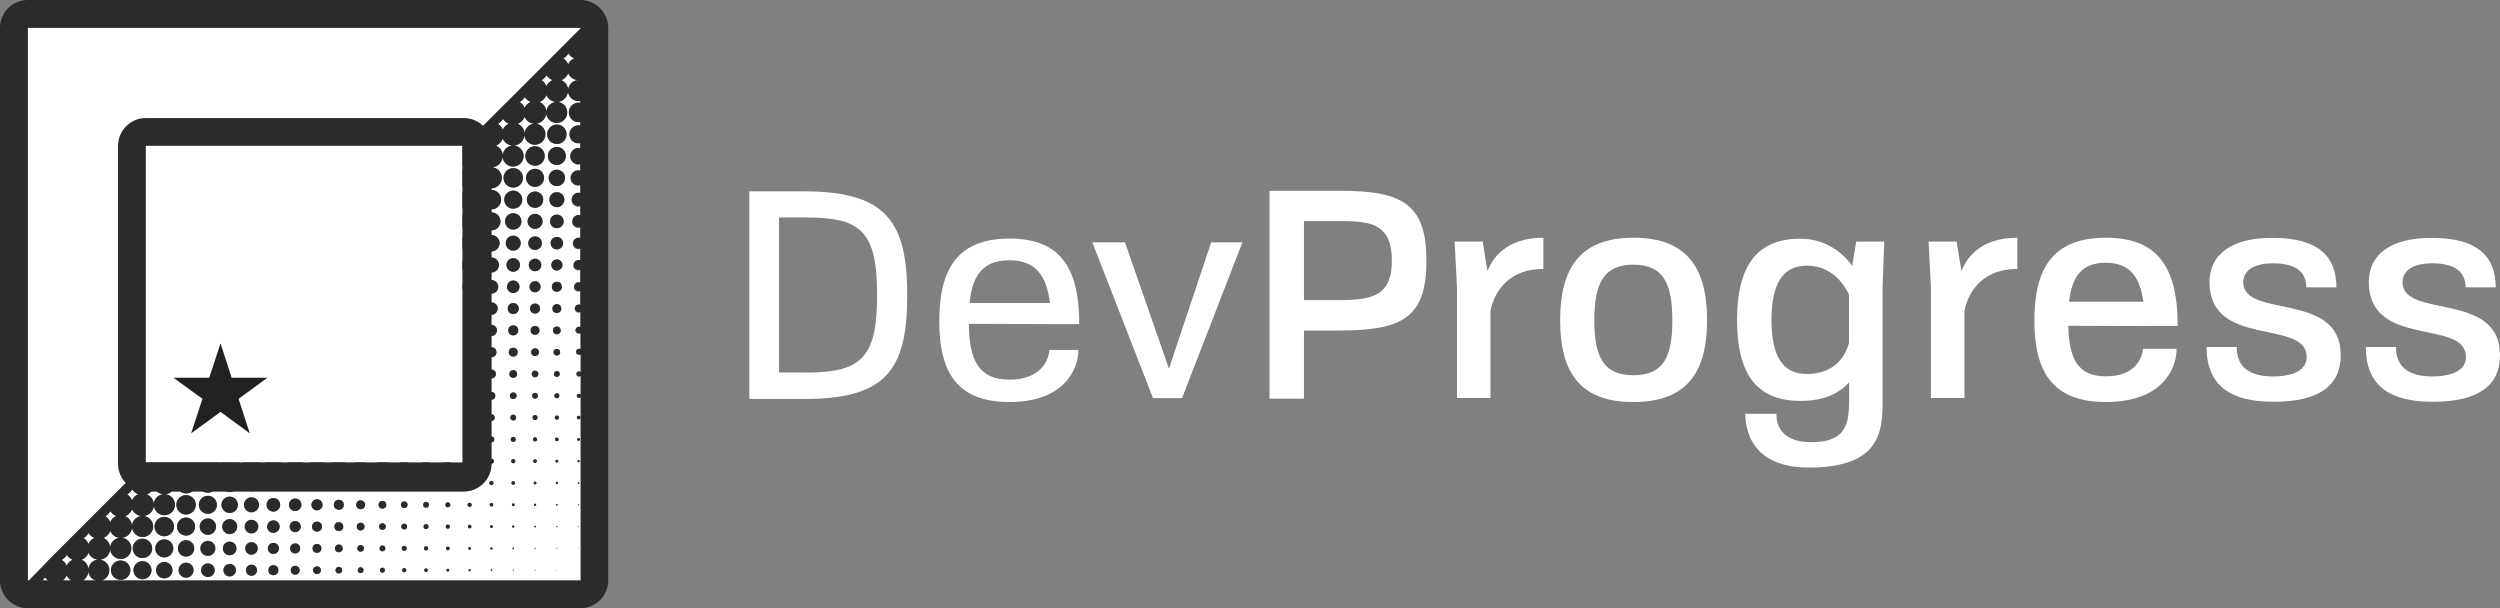 <?xml version="1.0" encoding="utf-8"?>
<!-- Generator: Adobe Illustrator 20.0.0, SVG Export Plug-In . SVG Version: 6.00 Build 0)  -->
<svg version="1.1" id="Layer_1" xmlns="http://www.w3.org/2000/svg" xmlns:xlink="http://www.w3.org/1999/xlink" x="0px" y="0px"
	 viewBox="0 0 1800.3 438" enable-background="new 0 0 1800.3 438" xml:space="preserve">
<rect x="0" y="0" width="1800.3" height="438" fill="#808080" stroke="none"/>
<path fill="#FFFFFF" d="M283.5,190c0.4-3.5,3.2-6.3,6.7-6.7c-2.9-0.3-5.5-2.2-6.7-4.9c-0.9,2.3-2.7,4.1-5,5
	C281.3,184.6,283.2,187.1,283.5,190z"/>
<path fill="#FFFFFF" d="M303.5,151.9c-1.7-0.7-3.2-1.9-4.2-3.5c-0.9,1.5-2.1,2.7-3.6,3.6c1.6,1,2.8,2.5,3.5,4.2
	C300.1,154.3,301.6,152.8,303.5,151.9z"/>
<path fill="#FFFFFF" d="M287.8,167.6c-1.7-0.7-3.2-1.9-4.2-3.5c-0.9,1.5-2.1,2.7-3.6,3.6c1.6,1,2.8,2.5,3.5,4.2
	C284.3,170,285.9,168.4,287.8,167.6z"/>
<path fill="#FFFFFF" d="M299.2,174.3c0.4-3.5,3.2-6.3,6.7-6.7c-2.9-0.3-5.5-2.2-6.7-4.9c-0.9,2.3-2.7,4.1-5,5
	C297,168.8,298.9,171.3,299.2,174.3z"/>
<path fill="#FFFFFF" d="M319.2,136.2c-1.7-0.7-3.2-1.9-4.2-3.5c-0.9,1.5-2.1,2.7-3.6,3.6c1.6,1,2.8,2.5,3.5,4.2
	C315.8,138.6,317.3,137.1,319.2,136.2z"/>
<path fill="#FFFFFF" d="M335,120.5c-1.7-0.7-3.2-1.9-4.2-3.5c-0.9,1.5-2.1,2.7-3.6,3.6c1.6,1,2.8,2.5,3.5,4.2
	C331.5,122.9,333.1,121.4,335,120.5z"/>
<path fill="#FFFFFF" d="M314.9,158.6c0.4-3.5,3.2-6.3,6.7-6.7c-2.9-0.3-5.5-2.2-6.7-4.9c-0.9,2.3-2.7,4.1-5,5
	C312.7,153.1,314.6,155.6,314.9,158.6z"/>
<path fill="#FFFFFF" d="M330.6,142.9c0.4-3.5,3.2-6.3,6.7-6.7c-2.9-0.3-5.5-2.2-6.7-4.9c-0.9,2.3-2.7,4.1-5,5
	C328.4,137.4,330.3,139.9,330.6,142.9z"/>
<path fill="#FFFFFF" d="M256.4,199c-1.7-0.7-3.2-1.9-4.2-3.5c-0.9,1.5-2.1,2.7-3.6,3.6c1.6,1,2.8,2.5,3.5,4.2
	C253,201.4,254.5,199.8,256.4,199z"/>
<path fill="#FFFFFF" d="M236.4,237c0.4-3.5,3.2-6.3,6.7-6.7c-2.9-0.3-5.5-2.2-6.7-4.9c-0.9,2.3-2.7,4.1-5,5
	C234.1,231.6,236,234.1,236.4,237z"/>
<path fill="#FFFFFF" d="M240.7,214.7c-1.7-0.7-3.2-1.9-4.2-3.5c-0.9,1.5-2.1,2.7-3.6,3.6c1.6,1,2.8,2.5,3.5,4.2
	C237.3,217.1,238.8,215.5,240.7,214.7z"/>
<path fill="#FFFFFF" d="M267.8,205.7c0.4-3.5,3.2-6.3,6.7-6.7c-2.9-0.3-5.5-2.2-6.7-4.9c-0.9,2.3-2.7,4.1-5,5
	C265.6,200.2,267.5,202.7,267.8,205.7z"/>
<path fill="#FFFFFF" d="M252.1,221.4c0.4-3.5,3.2-6.3,6.7-6.7c-2.9-0.3-5.5-2.2-6.7-4.9c-0.9,2.3-2.7,4.1-5,5
	C249.9,215.9,251.8,218.4,252.1,221.4z"/>
<path fill="#FFFFFF" d="M272.1,183.3c-1.7-0.7-3.2-1.9-4.2-3.5c-0.9,1.5-2.1,2.7-3.6,3.6c1.6,1,2.8,2.5,3.5,4.2
	C268.7,185.7,270.2,184.2,272.1,183.3z"/>
<path fill="#FFFFFF" d="M366.4,89.1c-1.7-0.7-3.2-1.9-4.2-3.5c-0.9,1.5-2.1,2.7-3.6,3.6c1.6,1,2.8,2.5,3.5,4.2
	C362.9,91.5,364.4,90,366.4,89.1z"/>
<path fill="#FFFFFF" d="M409.1,64.4c0.4-3.5,3.2-6.3,6.7-6.7c-2.9-0.3-5.5-2.2-6.7-4.9c-0.9,2.3-2.7,4.1-5,5
	C406.9,58.9,408.8,61.5,409.1,64.4z"/>
<polygon fill="#FFFFFF" points="32.3,406.2 35.2,403.1 48,390.3 50.9,387.4 63.7,374.6 66.6,371.7 79.4,358.9 82.3,356 95.1,343.2 
	98.1,340.3 110.8,327.5 113.8,324.6 126.5,311.9 129.5,308.9 142.2,296.2 145.2,293.2 157.9,280.5 160.9,277.5 173.6,264.8 
	176.6,261.8 189.3,249.1 192.3,246.1 205,233.4 208.1,230.4 220.7,217.7 223.8,214.7 236.4,202.1 239.5,199 252.1,186.4 
	255.2,183.3 267.8,170.7 270.9,167.6 283.5,155 286.6,151.9 299.2,139.3 302.3,136.2 314.9,123.6 318,120.5 330.6,107.9 
	333.8,104.8 346.3,92.2 349.5,89.1 362,76.6 365.2,73.4 377.7,60.9 380.9,57.7 393.4,45.2 396.6,42 409.1,29.5 412.3,26.2 418,20.6 
	418,20 20,20 20,418 20.8,418 "/>
<path fill="#FFFFFF" d="M413.5,42c-1.7-0.7-3.2-1.9-4.2-3.5c-0.9,1.5-2.1,2.7-3.6,3.6c1.6,1,2.8,2.5,3.5,4.2
	C410,44.4,411.5,42.8,413.5,42z"/>
<path fill="#FFFFFF" d="M393.4,80.1c0.4-3.5,3.2-6.3,6.7-6.7c-2.9-0.3-5.5-2.2-6.7-4.9c-0.9,2.3-2.7,4.1-5,5
	C391.2,74.6,393.1,77.2,393.4,80.1z"/>
<path fill="#FFFFFF" d="M350.7,104.8c-1.7-0.7-3.2-1.9-4.2-3.5c-0.9,1.5-2.1,2.7-3.6,3.6c1.6,1,2.8,2.5,3.5,4.2
	C347.2,107.2,348.7,105.7,350.7,104.8z"/>
<path fill="#FFFFFF" d="M418,57.8v-0.2c-0.1,0-0.3,0.1-0.4,0.1C417.7,57.7,417.9,57.8,418,57.8z"/>
<path fill="#FFFFFF" d="M30.5,418h4.1c-0.9-0.6-1.6-1.4-2.2-2.2C31.9,416.6,31.3,417.4,30.5,418z"/>
<path fill="#FFFFFF" d="M220.7,252.8c0.4-3.5,3.2-6.3,6.7-6.7c-2.9-0.3-5.5-2.2-6.7-4.9c-0.9,2.3-2.7,4.1-5,5
	C218.4,247.3,220.3,249.8,220.7,252.8z"/>
<path fill="#FFFFFF" d="M346.3,127.2c0.4-3.5,3.2-6.3,6.7-6.7c-2.9-0.3-5.5-2.2-6.7-4.9c-0.9,2.3-2.7,4.1-5,5
	C344.1,121.7,346,124.2,346.3,127.2z"/>
<path fill="#FFFFFF" d="M362,111.5c0.4-3.5,3.2-6.3,6.7-6.7c-2.9-0.3-5.5-2.2-6.7-4.9c-0.9,2.3-2.7,4.1-5,5
	C359.8,106,361.7,108.6,362,111.5z"/>
<path fill="#FFFFFF" d="M377.7,95.8c0.4-3.5,3.2-6.3,6.7-6.7c-2.9-0.3-5.5-2.2-6.7-4.9c-0.9,2.3-2.7,4.1-5,5
	C375.5,90.3,377.4,92.9,377.7,95.8z"/>
<path fill="#FFFFFF" d="M382.1,73.4c-1.7-0.7-3.2-1.9-4.2-3.5c-0.9,1.5-2.1,2.7-3.6,3.6c1.6,1,2.8,2.5,3.5,4.2
	C378.6,75.8,380.1,74.3,382.1,73.4z"/>
<path fill="#FFFFFF" d="M397.8,57.7c-1.7-0.7-3.2-1.9-4.2-3.5c-0.9,1.5-2.1,2.7-3.6,3.6c1.6,1,2.8,2.5,3.5,4.2
	C394.3,60.1,395.8,58.6,397.8,57.7z"/>
<path fill="#FFFFFF" d="M225,230.4c-1.7-0.7-3.2-1.9-4.2-3.5c-0.9,1.5-2.1,2.7-3.6,3.6c1.6,1,2.8,2.5,3.5,4.2
	C221.5,232.8,223.1,231.2,225,230.4z"/>
<path fill="#FFFFFF" d="M99.4,356c-1.7-0.7-3.2-1.9-4.2-3.5c-0.8,1.5-2.1,2.7-3.6,3.6c1.6,1,2.8,2.5,3.5,4.2
	C95.9,358.4,97.5,356.8,99.4,356z"/>
<path fill="#FFFFFF" d="M79.4,394c0.4-3.5,3.2-6.3,6.7-6.7c-2.9-0.3-5.5-2.2-6.6-4.9c-0.9,2.3-2.7,4.1-5,5
	C77.1,388.6,79,391.1,79.4,394z"/>
<path fill="#FFFFFF" d="M83.7,371.7c-1.7-0.7-3.2-1.9-4.2-3.5c-0.9,1.5-2.1,2.7-3.6,3.6c1.6,1,2.8,2.5,3.5,4.2
	C80.2,374.1,81.8,372.5,83.7,371.7z"/>
<path fill="#FFFFFF" d="M110.8,362.6c0.4-3.5,3.2-6.3,6.7-6.7c-2.9-0.3-5.5-2.2-6.6-4.9c-0.9,2.3-2.7,4.1-5,5
	C108.5,357.2,110.4,359.7,110.8,362.6z"/>
<path fill="#FFFFFF" d="M95.1,378.3c0.4-3.5,3.2-6.3,6.7-6.7c-2.9-0.3-5.5-2.2-6.6-4.9c-0.9,2.3-2.7,4.1-5,5
	C92.8,372.9,94.7,375.4,95.1,378.3z"/>
<path fill="#FFFFFF" d="M48,414.3c-0.6,1.5-1.5,2.7-2.8,3.7h6.2C49.9,417.2,48.7,415.9,48,414.3z"/>
<path fill="#FFFFFF" d="M115.1,340.3c-1.7-0.7-3.2-1.9-4.2-3.5c-0.9,1.5-2.1,2.7-3.6,3.6c1.6,1,2.8,2.5,3.5,4.2
	C111.6,342.6,113.2,341.1,115.1,340.3z"/>
<path fill="#FFFFFF" d="M68,387.4c-1.7-0.7-3.2-1.9-4.2-3.5c-0.9,1.5-2.1,2.7-3.6,3.6c1.6,1,2.8,2.5,3.5,4.2
	C64.5,389.7,66.1,388.2,68,387.4z"/>
<path fill="#FFFFFF" d="M52.3,403.1c-1.7-0.7-3.2-1.9-4.2-3.5c-0.9,1.5-2.1,2.7-3.6,3.6c1.6,1,2.8,2.5,3.5,4.2
	C48.8,405.4,50.4,403.9,52.3,403.1z"/>
<path fill="#FFFFFF" d="M416.7,286.5c-0.8,0-1.5-0.7-1.5-1.5s0.7-1.5,1.5-1.5c0.5,0,1,0.3,1.3,0.7v-13.6c-0.7,0.7-1.9,0.7-2.6,0
	c-0.7-0.7-0.7-1.9,0-2.6s1.9-0.7,2.6,0c0,0,0,0,0,0v-12.5c-0.3,0.1-0.7,0.2-1.1,0.2c-1.2,0-2.2-0.9-2.3-2.1c0-1.2,1-2.1,2.2-2.1
	c0.4,0,0.8,0.1,1.1,0.2v-11.5c-0.3,0.1-0.7,0.2-1.1,0.2c-1.4,0-2.5-1.1-2.6-2.4c0-1.4,1.2-2.4,2.5-2.4c0.4,0,0.8,0.1,1.1,0.2v-10.9
	c-0.3,0.2-0.7,0.3-1.1,0.3c-1.6,0-2.9-1.2-3-2.8c0-1.6,1.4-2.8,2.9-2.8c0.4,0,0.8,0.1,1.1,0.3v-10.2c-0.4,0.2-0.9,0.3-1.3,0.3
	c-1.8,0-3.2-1.4-3.2-3.2s1.4-3.2,3.2-3.2c0.5,0,0.9,0.1,1.3,0.3v-9.4c-0.4,0.2-0.9,0.3-1.3,0.3c-2,0-3.6-1.6-3.6-3.6
	c0-2,1.6-3.6,3.6-3.6l0,0c0.4,0,0.9,0.1,1.3,0.3v-8.6c-0.4,0.2-0.9,0.2-1.3,0.2c-2.2,0-4-1.8-4-4s1.8-4,4-4c0.4,0,0.9,0.1,1.3,0.2
	v-7.7c-0.4,0.1-0.9,0.2-1.3,0.2c-2.5,0-4.5-2-4.5-4.5s2-4.5,4.5-4.5c0.4,0,0.9,0.1,1.3,0.2v-6.7c-0.4,0.1-0.9,0.2-1.3,0.2
	c-2.7,0-4.9-2.2-4.9-4.9c0-2.7,2.2-4.9,4.9-4.9c0,0,0,0,0,0c0.4,0,0.9,0.1,1.3,0.2v-5.8c-0.4,0.1-0.9,0.2-1.3,0.2
	c-3,0.1-5.5-2.2-5.6-5.2c-0.1-3,2.2-5.5,5.2-5.6c0.2,0,0.3,0,0.5,0c0.4,0,0.9,0.1,1.3,0.2v-4.7c-0.4,0.1-0.9,0.2-1.3,0.2
	c-3.3,0-5.9-2.6-5.9-5.9s2.6-5.9,5.9-5.9c0,0,0,0,0,0c0.4,0,0.9,0.1,1.3,0.2V103c-3.5,0.8-7-1.4-7.7-4.9c-0.8-3.5,1.4-7,4.9-7.7
	c0.9-0.2,1.9-0.2,2.8,0v-2.5c-0.4,0.1-0.9,0.1-1.3,0.1c-3.9,0-7-3.2-7-7.1c0-3.9,3.2-7,7-7c0.4,0,0.9,0.1,1.3,0.1v-1.3
	c-0.4,0.1-0.9,0.1-1.3,0.1c-3.9,0-7.1-2.9-7.6-6.7c-0.4,3.8-3.4,6.8-7.3,7.3c4.2,0.5,7.2,4.3,6.7,8.4c-0.5,4.2-4.3,7.2-8.4,6.7
	c-3.5-0.4-6.3-3.2-6.7-6.7c-0.4,3.8-3.4,6.8-7.3,7.3c4.2,0.5,7.2,4.3,6.7,8.4c-0.5,4.2-4.3,7.2-8.4,6.7c-3.5-0.4-6.3-3.2-6.7-6.7
	c-0.4,3.8-3.4,6.8-7.3,7.3c4.2,0.5,7.2,4.3,6.7,8.4c-0.5,4.2-4.3,7.2-8.4,6.7c-3.5-0.4-6.3-3.2-6.7-6.7c-0.4,3.8-3.4,6.8-7.3,7.3
	c4.2,0.5,7.2,4.3,6.7,8.4c-0.5,4.2-4.3,7.2-8.4,6.7c-3.5-0.4-6.3-3.2-6.7-6.7c-0.4,3.8-3.4,6.8-7.3,7.3c4.2,0.5,7.2,4.3,6.7,8.4
	c-0.5,4.2-4.3,7.2-8.4,6.7c-3.5-0.4-6.3-3.2-6.7-6.7c-0.4,3.8-3.4,6.8-7.3,7.3c4.2,0.5,7.2,4.3,6.7,8.4c-0.5,4.2-4.3,7.2-8.4,6.7
	c-3.5-0.4-6.3-3.2-6.7-6.7c-0.4,3.8-3.4,6.8-7.3,7.3c4.2,0.5,7.2,4.3,6.7,8.4c-0.5,4.2-4.3,7.2-8.4,6.7c-3.5-0.4-6.3-3.2-6.7-6.7
	c-0.4,3.8-3.4,6.8-7.3,7.3c4.2,0.5,7.2,4.3,6.7,8.4c-0.5,4.2-4.3,7.2-8.4,6.7c-3.5-0.4-6.3-3.2-6.7-6.7c-0.4,3.8-3.4,6.8-7.3,7.3
	c4.2,0.5,7.2,4.3,6.7,8.4c-0.5,4.2-4.3,7.2-8.4,6.7c-3.5-0.4-6.3-3.2-6.7-6.7c-0.4,3.8-3.4,6.8-7.3,7.3c4.2,0.5,7.2,4.3,6.7,8.4
	c-0.5,4.2-4.3,7.2-8.4,6.7c-3.5-0.4-6.3-3.2-6.7-6.7c-0.4,3.8-3.4,6.8-7.3,7.3c4.2,0.5,7.2,4.3,6.7,8.4c-0.5,4.2-4.3,7.2-8.4,6.7
	c-3.5-0.4-6.3-3.2-6.7-6.7c-0.4,3.8-3.4,6.8-7.3,7.3c4.2,0.5,7.2,4.3,6.7,8.4c-0.5,4.2-4.3,7.2-8.4,6.7c-3.5-0.4-6.3-3.2-6.7-6.7
	c-0.4,3.8-3.4,6.8-7.3,7.3c4.2,0.4,7.2,4.1,6.8,8.3c-0.4,4.2-4.1,7.2-8.3,6.8c-3.6-0.4-6.4-3.2-6.8-6.8c-0.4,3.8-3.4,6.8-7.3,7.3
	c4.2,0.5,7.2,4.3,6.7,8.4c-0.5,4.2-4.3,7.2-8.4,6.7c-3.5-0.4-6.3-3.2-6.7-6.7c-0.4,3.8-3.4,6.8-7.3,7.3c4.2,0.5,7.2,4.3,6.7,8.4
	c-0.5,4.2-4.3,7.2-8.4,6.7c-3.5-0.4-6.3-3.2-6.7-6.7c-0.4,3.8-3.4,6.8-7.3,7.3c4.2,0.5,7.2,4.3,6.7,8.4c-0.5,4.2-4.3,7.2-8.4,6.7
	c-3.5-0.4-6.3-3.2-6.7-6.7c-0.4,3.8-3.4,6.8-7.3,7.3c4.2,0.5,7.2,4.3,6.7,8.4c-0.5,4.2-4.3,7.2-8.4,6.7c-3.5-0.4-6.3-3.2-6.7-6.7
	c-0.4,3.8-3.4,6.8-7.3,7.3c4.2,0.5,7.2,4.3,6.7,8.4c-0.5,4.2-4.3,7.2-8.4,6.7c-3.5-0.4-6.3-3.2-6.7-6.7c-0.4,3.8-3.4,6.8-7.3,7.3
	c4.2,0.5,7.2,4.3,6.7,8.4c-0.5,4.2-4.3,7.2-8.4,6.7c-3.5-0.4-6.3-3.2-6.7-6.7c-0.4,3.8-3.4,6.8-7.3,7.3c4.2,0.5,7.2,4.3,6.7,8.4
	c-0.5,4.2-4.3,7.2-8.4,6.7c-3.5-0.4-6.3-3.2-6.7-6.7c-0.4,3.8-3.4,6.8-7.3,7.3c4.2,0.5,7.2,4.3,6.7,8.5c-0.5,4.2-4.3,7.2-8.5,6.7
	c-3.5-0.4-6.3-3.2-6.7-6.7c-0.4,3.8-3.4,6.9-7.3,7.3c4.2,0.5,7.2,4.4,6.6,8.6c-0.4,3-2.4,5.4-5.3,6.3H418V285.8
	C417.7,286.3,417.2,286.5,416.7,286.5z M86.9,417.6c-3.9,0-7.1-3.2-7.1-7s3.2-7,7-7c3.9,0,7.1,3.2,7.1,7l0,0
	C94,414.5,90.8,417.6,86.9,417.6z M102.6,417.1c-3.6,0-6.5-2.9-6.5-6.5c0-3.6,2.9-6.5,6.5-6.5c3.6,0,6.5,2.9,6.5,6.5l0,0
	C109.1,414.2,106.2,417.1,102.6,417.1C102.6,417.1,102.6,417.1,102.6,417.1L102.6,417.1z M102.6,401.9c-3.9,0-7.1-3.2-7.1-7
	s3.2-7,7-7c3.9,0,7.1,3.2,7.1,7l0,0C109.7,398.8,106.5,401.9,102.6,401.9C102.6,402,102.6,402,102.6,401.9L102.6,401.9z
	 M118.3,416.5c-3.3,0-5.9-2.7-5.9-5.9c0-3.3,2.7-5.9,5.9-5.9c3.3,0,5.9,2.7,5.9,5.9l0,0C124.3,413.9,121.6,416.5,118.3,416.5
	L118.3,416.5L118.3,416.5z M118.3,401.4c-3.6,0-6.5-2.9-6.5-6.5c0-3.6,2.9-6.5,6.5-6.5c3.6,0,6.5,2.9,6.5,6.5l0,0
	C124.8,398.5,121.9,401.4,118.3,401.4L118.3,401.4L118.3,401.4z M118.3,386.2c-3.9,0-7.1-3.2-7.1-7s3.2-7,7-7c3.9,0,7.1,3.2,7.1,7
	l0,0C125.4,383.1,122.2,386.2,118.3,386.2L118.3,386.2L118.3,386.2z M134,416c-3,0-5.4-2.4-5.4-5.4c0-3,2.4-5.4,5.4-5.4
	c3,0,5.4,2.4,5.4,5.4S137,416,134,416C134,416,134,416,134,416z M134,400.8c-3.3,0-5.9-2.7-5.9-5.9c0-3.3,2.7-5.9,5.9-5.9
	c3.3,0,5.9,2.7,5.9,5.9l0,0C139.9,398.2,137.3,400.8,134,400.8L134,400.8z M134,385.7c-3.6,0-6.5-2.9-6.5-6.5c0-3.6,2.9-6.5,6.5-6.5
	c3.6,0,6.5,2.9,6.5,6.5l0,0C140.5,382.8,137.6,385.7,134,385.7L134,385.7z M134,370.6c-3.9,0-7.1-3.2-7.1-7s3.2-7,7-7
	c3.9,0,7.1,3.2,7.1,7l0,0C141,367.4,137.9,370.5,134,370.6L134,370.6z M149.7,415.6c-2.7,0-4.9-2.2-4.9-4.9c0-2.7,2.2-4.9,4.9-4.9
	c2.7,0,4.9,2.2,4.9,4.9l0,0C154.6,413.3,152.4,415.5,149.7,415.6L149.7,415.6z M149.7,400.4c-3,0-5.4-2.4-5.4-5.4
	c0-3,2.4-5.4,5.4-5.4c3,0,5.4,2.4,5.4,5.4C155.1,397.9,152.7,400.3,149.7,400.4L149.7,400.4z M149.7,385.2c-3.3,0-5.9-2.7-5.9-5.9
	c0-3.3,2.7-5.9,5.9-5.9c3.3,0,5.9,2.7,5.9,5.9l0,0C155.6,382.5,153,385.1,149.7,385.2L149.7,385.2z M149.7,370.1
	c-3.6,0-6.5-2.9-6.5-6.5c0-3.6,2.9-6.5,6.5-6.5c3.6,0,6.5,2.9,6.5,6.5l0,0C156.2,367.1,153.3,370,149.7,370.1L149.7,370.1z
	 M149.7,354.9c-3.9,0-7.1-3.2-7.1-7s3.2-7,7-7c3.9,0,7.1,3.2,7.1,7l0,0C156.7,351.7,153.6,354.8,149.7,354.9L149.7,354.9z
	 M165.4,415.1c-2.5,0-4.5-2-4.5-4.5s2-4.5,4.5-4.5c2.5,0,4.5,2,4.5,4.5C169.9,413.1,167.9,415.1,165.4,415.1L165.4,415.1z
	 M165.4,399.9c-2.7,0-4.9-2.2-4.9-4.9c0-2.7,2.2-4.9,4.9-4.9c2.7,0,4.9,2.2,4.9,4.9l0,0C170.3,397.6,168.1,399.8,165.4,399.9
	L165.4,399.9z M165.4,384.7c-3,0-5.4-2.4-5.4-5.4c0-3,2.4-5.4,5.4-5.4c3,0,5.4,2.4,5.4,5.4C170.8,382.2,168.4,384.6,165.4,384.7
	L165.4,384.7z M165.4,369.5c-3.3,0-5.9-2.7-5.9-5.9c0-3.3,2.7-5.9,5.9-5.9c3.3,0,5.9,2.7,5.9,5.9l0,0
	C171.3,366.8,168.7,369.4,165.4,369.5L165.4,369.5z M165.4,354.4c-3.6,0-6.5-2.9-6.5-6.5c0-3.6,2.9-6.5,6.5-6.5
	c3.6,0,6.5,2.9,6.5,6.5l0,0C171.9,351.4,169,354.3,165.4,354.4L165.4,354.4z M165.4,339.2c-3.9,0-7.1-3.2-7.1-7s3.2-7,7-7
	c3.9,0,7.1,3.2,7.1,7l0,0C172.4,336,169.3,339.1,165.4,339.2L165.4,339.2z M181.1,414.7c-2.2,0-4-1.8-4-4s1.8-4,4-4s4,1.8,4,4
	C185.1,412.8,183.3,414.6,181.1,414.7L181.1,414.7z M181.1,399.5c-2.5,0-4.5-2-4.5-4.5s2-4.5,4.5-4.5c2.5,0,4.5,2,4.5,4.5
	C185.6,397.4,183.6,399.4,181.1,399.5L181.1,399.5z M181.1,384.2c-2.7,0-4.9-2.2-4.9-4.9c0-2.7,2.2-4.9,4.9-4.9
	c2.7,0,4.9,2.2,4.9,4.9l0,0C186,381.9,183.8,384.1,181.1,384.2L181.1,384.2z M181.1,369c-3,0-5.4-2.4-5.4-5.4c0-3,2.4-5.4,5.4-5.4
	c3,0,5.4,2.4,5.4,5.4C186.5,366.5,184.1,368.9,181.1,369L181.1,369z M181.1,353.8c-3.3,0-5.9-2.7-5.9-5.9c0-3.3,2.7-5.9,5.9-5.9
	c3.3,0,5.9,2.7,5.9,5.9l0,0C187,351.1,184.4,353.7,181.1,353.8L181.1,353.8z M181.1,338.7c-3.6,0-6.5-2.9-6.5-6.5
	c0-3.6,2.9-6.5,6.5-6.5c3.6,0,6.5,2.9,6.5,6.5l0,0C187.5,335.7,184.7,338.6,181.1,338.7L181.1,338.7z M181.1,323.5
	c-3.9,0-7.1-3.2-7.1-7s3.2-7,7-7c3.9,0,7.1,3.2,7.1,7l0,0C188.1,320.3,185,323.4,181.1,323.5L181.1,323.5z M196.8,414.3
	c-2,0-3.6-1.6-3.6-3.6s1.6-3.6,3.6-3.6c2,0,3.6,1.6,3.6,3.6l0,0C200.4,412.6,198.8,414.2,196.8,414.3L196.8,414.3z M196.8,399
	c-2.2,0-4-1.8-4-4s1.8-4,4-4s4,1.8,4,4C200.8,397.1,199,398.9,196.8,399L196.8,399z M196.8,383.8c-2.5,0-4.5-2-4.5-4.5
	s2-4.5,4.5-4.5c2.5,0,4.5,2,4.5,4.5C201.2,381.7,199.3,383.7,196.8,383.8L196.8,383.8z M196.8,368.5c-2.7,0-4.9-2.2-4.9-4.9
	c0-2.7,2.2-4.9,4.9-4.9c2.7,0,4.9,2.2,4.9,4.9l0,0C201.7,366.2,199.5,368.4,196.8,368.5L196.8,368.5z M196.8,353.3
	c-3,0-5.4-2.4-5.4-5.4c0-3,2.4-5.4,5.4-5.4c3,0,5.4,2.4,5.4,5.4C202.2,350.8,199.8,353.2,196.8,353.3L196.8,353.3z M196.8,338.1
	c-3.3,0-5.9-2.7-5.9-5.9c0-3.3,2.7-5.9,5.9-5.9c3.3,0,5.9,2.7,5.9,5.9l0,0c-0.1,3.2-2.7,5.8-5.9,5.8L196.8,338.1z M196.8,323
	c-3.6,0-6.5-2.9-6.5-6.5c0-3.6,2.9-6.5,6.5-6.5c3.6,0,6.5,2.9,6.5,6.5l0,0C203.2,320,200.4,322.9,196.8,323L196.8,323z M196.8,307.9
	c-3.9,0-7.1-3.2-7.1-7s3.2-7,7-7c3.9,0,7.1,3.2,7.1,7l0,0C203.8,304.6,200.7,307.7,196.8,307.9L196.8,307.9z M212.5,413.9
	c-1.8,0-3.2-1.4-3.2-3.2s1.4-3.2,3.2-3.2s3.2,1.4,3.2,3.2v0C215.7,412.4,214.3,413.8,212.5,413.9L212.5,413.9z M212.5,398.6
	c-2,0-3.6-1.6-3.6-3.6s1.6-3.6,3.6-3.6c2,0,3.6,1.6,3.6,3.6l0,0C216.1,396.9,214.5,398.5,212.5,398.6L212.5,398.6z M212.5,383.3
	c-2.2,0-4-1.8-4-4s1.8-4,4-4s4,1.8,4,4C216.5,381.4,214.7,383.2,212.5,383.3L212.5,383.3z M212.5,368c-2.5,0-4.5-2-4.5-4.5
	c0-2.5,2-4.5,4.5-4.5c2.4,0,4.4,2,4.5,4.4C217,366,215,368,212.5,368L212.5,368z M212.5,352.8c-2.7,0-4.9-2.2-4.9-4.9
	s2.2-4.9,4.9-4.9c2.7,0,4.9,2.2,4.9,4.9c0,0,0,0,0,0C217.4,350.5,215.2,352.7,212.5,352.8L212.5,352.8z M212.5,337.6
	c-3,0-5.4-2.4-5.4-5.4c0-3,2.4-5.4,5.4-5.4c3,0,5.4,2.4,5.4,5.4C217.9,335.1,215.5,337.5,212.5,337.6L212.5,337.6z M212.5,322.4
	c-3.3,0-5.9-2.7-5.9-5.9s2.7-5.9,5.9-5.9c3.3,0,5.9,2.7,5.9,5.9c0,0,0,0,0,0C218.4,319.7,215.8,322.3,212.5,322.4L212.5,322.4z
	 M212.5,307.3c-3.6,0-6.5-2.9-6.5-6.5c0-3.6,2.9-6.5,6.5-6.5c3.6,0,6.5,2.9,6.5,6.5l0,0C219,304.3,216.1,307.2,212.5,307.3
	L212.5,307.3z M212.5,292.1c-3.9,0-7.1-3.2-7.1-7s3.2-7,7.1-7c3.9,0,7,3.2,7,7l0,0C219.5,288.9,216.4,292,212.5,292.1L212.5,292.1z
	 M228.2,413.5c-1.6,0-2.8-1.3-2.8-2.8c0-1.6,1.3-2.8,2.8-2.8c1.6,0,2.8,1.3,2.8,2.8C231,412.2,229.8,413.4,228.2,413.5L228.2,413.5z
	 M228.2,398.2c-1.8,0-3.2-1.4-3.2-3.2s1.4-3.2,3.2-3.2s3.2,1.4,3.2,3.2v0C231.4,396.7,230,398.1,228.2,398.2L228.2,398.2z
	 M228.2,382.9c-2,0-3.6-1.6-3.6-3.6c0-2,1.6-3.6,3.6-3.6c2,0,3.6,1.6,3.6,3.6l0,0C231.8,381.2,230.2,382.8,228.2,382.9L228.2,382.9z
	 M228.2,367.6c-2.2,0-4-1.8-4-4s1.8-4,4-4s4,1.8,4,4C232.2,365.7,230.4,367.5,228.2,367.6L228.2,367.6z M228.2,352.4
	c-2.5,0-4.5-2-4.5-4.5c0-2.5,2-4.5,4.5-4.5c2.5,0,4.5,2,4.5,4.5C232.7,350.3,230.7,352.3,228.2,352.4L228.2,352.4z M228.2,337.1
	c-2.7,0-4.9-2.2-4.9-4.9c0-2.7,2.2-4.9,4.9-4.9c2.7,0,4.9,2.2,4.9,4.9c0,0,0,0,0,0C233.1,334.8,230.9,337,228.2,337.1L228.2,337.1z
	 M228.2,321.9c-3,0-5.4-2.4-5.4-5.4s2.4-5.4,5.4-5.4c3,0,5.4,2.4,5.4,5.4C233.6,319.4,231.2,321.8,228.2,321.9L228.2,321.9z
	 M228.2,306.7c-3.3,0-5.9-2.7-5.9-5.9c0-3.3,2.7-5.9,5.9-5.9c3.3,0,5.9,2.7,5.9,5.9c0,0,0,0,0,0C234.1,304,231.5,306.6,228.2,306.7
	L228.2,306.7z M228.2,291.6c-3.6,0-6.5-2.9-6.5-6.5s2.9-6.5,6.5-6.5c3.6,0,6.5,2.9,6.5,6.5l0,0C234.7,288.6,231.8,291.5,228.2,291.6
	L228.2,291.6z M228.2,276.4c-3.9,0-7-3.2-7-7c0-3.9,3.2-7,7-7c3.9,0,7,3.2,7,7l0,0C235.2,273.2,232.1,276.3,228.2,276.4L228.2,276.4
	z M244,413c-1.3,0-2.4-1.1-2.4-2.4s1.1-2.4,2.4-2.4s2.4,1.1,2.4,2.4S245.3,413,244,413L244,413z M244,397.7c-1.6,0-2.8-1.3-2.8-2.8
	c0-1.6,1.3-2.8,2.8-2.8c1.6,0,2.8,1.3,2.8,2.8C246.8,396.4,245.6,397.7,244,397.7C244,397.7,244,397.7,244,397.7L244,397.7z
	 M244,382.4c-1.8,0-3.2-1.4-3.2-3.2s1.4-3.2,3.2-3.2s3.2,1.4,3.2,3.2v0C247.2,381,245.8,382.4,244,382.4
	C244,382.4,244,382.4,244,382.4L244,382.4z M244,367.1c-2,0-3.6-1.6-3.6-3.6c0-2,1.6-3.6,3.6-3.6c2,0,3.6,1.6,3.6,3.6l0,0
	C247.6,365.5,246,367.1,244,367.1C244,367.1,244,367.1,244,367.1L244,367.1z M244,351.8c-2.2,0-4-1.8-4-4s1.8-4,4-4s4,1.8,4,4
	C248,350,246.2,351.8,244,351.8C244,351.8,244,351.8,244,351.8L244,351.8z M244,336.6c-2.5,0-4.5-2-4.5-4.5c0-2.5,2-4.5,4.5-4.5
	c2.5,0,4.5,2,4.5,4.5C248.5,334.6,246.5,336.6,244,336.6C244,336.6,244,336.6,244,336.6L244,336.6z M244,321.3
	c-2.7,0-4.9-2.2-4.9-4.9c0-2.7,2.2-4.9,4.9-4.9c2.7,0,4.9,2.2,4.9,4.9c0,0,0,0,0,0C248.9,319.1,246.7,321.3,244,321.3
	C244,321.3,244,321.3,244,321.3L244,321.3z M244,306.1c-3,0-5.4-2.4-5.4-5.4s2.4-5.4,5.4-5.4c3,0,5.4,2.4,5.4,5.4
	C249.4,303.7,247,306.1,244,306.1C244,306.1,244,306.1,244,306.1L244,306.1z M244,290.9c-3.3,0-5.9-2.7-5.9-5.9
	c0-3.3,2.7-5.9,5.9-5.9c3.3,0,5.9,2.7,5.9,5.9c0,0,0,0,0,0C249.9,288.3,247.3,290.9,244,290.9C244,290.9,244,290.9,244,290.9
	L244,290.9z M244,275.8c-3.6,0-6.5-2.9-6.5-6.5s2.9-6.5,6.5-6.5c3.6,0,6.5,2.9,6.5,6.5l0,0C250.5,272.9,247.6,275.8,244,275.8
	C244,275.8,244,275.8,244,275.8L244,275.8z M244,260.7c-3.9,0-7-3.2-7-7c0-3.9,3.2-7,7-7c3.9,0,7,3.2,7,7l0,0
	C251.1,257.5,247.9,260.7,244,260.7C244,260.7,244,260.7,244,260.7L244,260.7z M259.7,412.7c-1.2,0-2.1-1-2.1-2.1s1-2.1,2.1-2.1
	c1.2,0,2.1,1,2.1,2.1C261.9,411.7,260.9,412.7,259.7,412.7C259.7,412.7,259.7,412.7,259.7,412.7L259.7,412.7z M259.7,397.3
	c-1.3,0-2.4-1.1-2.4-2.4s1.1-2.4,2.4-2.4s2.4,1.1,2.4,2.4C262.2,396.2,261.1,397.3,259.7,397.3C259.7,397.3,259.7,397.3,259.7,397.3
	L259.7,397.3z M259.7,382c-1.6,0-2.8-1.3-2.8-2.8c0-1.6,1.3-2.8,2.8-2.8c1.6,0,2.8,1.3,2.8,2.8C262.5,380.7,261.3,382,259.7,382
	C259.7,382,259.7,382,259.7,382L259.7,382z M259.7,366.7c-1.8,0-3.2-1.4-3.2-3.2s1.4-3.2,3.2-3.2s3.2,1.4,3.2,3.2v0
	C262.9,365.2,261.5,366.7,259.7,366.7C259.7,366.7,259.7,366.7,259.7,366.7L259.7,366.7z M259.7,351.4c-2,0-3.6-1.6-3.6-3.6
	c0-2,1.6-3.6,3.6-3.6c2,0,3.6,1.6,3.6,3.6l0,0C263.3,349.8,261.7,351.4,259.7,351.4C259.7,351.4,259.7,351.4,259.7,351.4
	L259.7,351.4z M259.7,336.1c-2.2,0-4-1.8-4-4s1.8-4,4-4s4,1.8,4,4C263.7,334.3,261.9,336.1,259.7,336.1
	C259.7,336.1,259.7,336.1,259.7,336.1L259.7,336.1z M259.7,320.9c-2.5,0-4.5-2-4.5-4.5c0-2.5,2-4.5,4.5-4.5c2.5,0,4.5,2,4.5,4.5
	C264.2,318.9,262.2,320.9,259.7,320.9C259.7,320.9,259.7,320.9,259.7,320.9L259.7,320.9z M259.7,305.6c-2.7,0-4.9-2.2-4.9-4.9
	c0-2.7,2.2-4.9,4.9-4.9c2.7,0,4.9,2.2,4.9,4.9c0,0,0,0,0,0C264.6,303.4,262.4,305.6,259.7,305.6
	C259.7,305.6,259.7,305.6,259.7,305.6L259.7,305.6z M259.7,290.4c-3,0-5.4-2.4-5.4-5.4s2.4-5.4,5.4-5.4c3,0,5.4,2.4,5.4,5.4
	C265.1,288,262.7,290.4,259.7,290.4C259.7,290.4,259.7,290.4,259.7,290.4L259.7,290.4z M259.7,275.2c-3.3,0-5.9-2.7-5.9-5.9
	c0-3.3,2.7-5.9,5.9-5.9c3.3,0,5.9,2.7,5.9,5.9c0,0,0,0,0,0C265.6,272.6,263,275.2,259.7,275.2C259.7,275.2,259.7,275.2,259.7,275.2
	L259.7,275.2z M259.7,260.1c-3.6,0-6.5-2.9-6.5-6.5s2.9-6.5,6.5-6.5c3.6,0,6.5,2.9,6.5,6.5l0,0C266.2,257.2,263.3,260.1,259.7,260.1
	C259.7,260.1,259.7,260.1,259.7,260.1L259.7,260.1z M259.7,245c-3.9,0-7-3.2-7-7c0-3.9,3.2-7.1,7-7.1c3.9,0,7,3.2,7,7v0
	C266.8,241.8,263.6,245,259.7,245C259.7,245,259.7,245,259.7,245L259.7,245z M275.4,412.4c-1,0-1.8-0.8-1.8-1.8c0-1,0.8-1.8,1.8-1.8
	c1,0,1.8,0.8,1.8,1.8C277.2,411.6,276.4,412.4,275.4,412.4C275.4,412.4,275.4,412.4,275.4,412.4L275.4,412.4z M275.4,397
	c-1.2,0-2.1-1-2.1-2.1s1-2.1,2.1-2.1c1.2,0,2.1,1,2.1,2.1C277.5,396,276.6,397,275.4,397C275.4,397,275.4,397,275.4,397L275.4,397z
	 M275.4,381.6c-1.3,0-2.4-1.1-2.4-2.4s1.1-2.4,2.4-2.4s2.4,1.1,2.4,2.4C277.9,380.5,276.8,381.6,275.4,381.6
	C275.4,381.6,275.4,381.6,275.4,381.6L275.4,381.6z M275.4,366.3c-1.6,0-2.8-1.3-2.8-2.8c0-1.6,1.3-2.8,2.8-2.8
	c1.6,0,2.8,1.3,2.8,2.8C278.2,365,277,366.3,275.4,366.3C275.4,366.3,275.4,366.3,275.4,366.3L275.4,366.3z M275.4,351
	c-1.8,0-3.2-1.4-3.2-3.2s1.4-3.2,3.2-3.2s3.2,1.4,3.2,3.2v0C278.6,349.6,277.2,351,275.4,351C275.4,351,275.4,351,275.4,351
	L275.4,351z M275.4,335.7c-2,0-3.6-1.6-3.6-3.6c0-2,1.6-3.6,3.6-3.6c2,0,3.6,1.6,3.6,3.6l0,0C279,334.1,277.4,335.7,275.4,335.7
	C275.4,335.7,275.4,335.7,275.4,335.7L275.4,335.7z M275.4,320.4c-2.2,0-4-1.8-4-4s1.8-4,4-4s4,1.8,4,4
	C279.4,318.6,277.6,320.4,275.4,320.4C275.4,320.4,275.4,320.4,275.4,320.4L275.4,320.4z M275.4,305.2c-2.5,0-4.5-2-4.5-4.5
	c0-2.5,2-4.5,4.5-4.5c2.5,0,4.5,2,4.5,4.5C279.9,303.2,277.9,305.2,275.4,305.2C275.4,305.2,275.4,305.2,275.4,305.2L275.4,305.2z
	 M275.4,289.9c-2.7,0-4.9-2.2-4.9-4.9c0-2.7,2.2-4.9,4.9-4.9c2.7,0,4.9,2.2,4.9,4.9c0,0,0,0,0,0
	C280.3,287.7,278.1,289.9,275.4,289.9C275.4,289.9,275.4,289.9,275.4,289.9L275.4,289.9z M275.4,274.7c-3,0-5.4-2.4-5.4-5.4
	s2.4-5.4,5.4-5.4c3,0,5.4,2.4,5.4,5.4C280.8,272.3,278.4,274.7,275.4,274.7C275.4,274.7,275.4,274.7,275.4,274.7L275.4,274.7z
	 M275.4,259.5c-3.3,0-5.9-2.7-5.9-5.9c0-3.3,2.7-5.9,5.9-5.9c3.3,0,5.9,2.7,5.9,5.9c0,0,0,0,0,0
	C281.3,256.9,278.7,259.5,275.4,259.5C275.4,259.5,275.4,259.5,275.4,259.5L275.4,259.5z M275.4,244.4c-3.6,0-6.5-2.9-6.5-6.5
	s2.9-6.5,6.5-6.5c3.6,0,6.5,2.9,6.5,6.5c0,0,0,0,0,0C281.9,241.5,279,244.4,275.4,244.4C275.4,244.4,275.4,244.4,275.4,244.4
	L275.4,244.4z M275.4,229.3c-3.9,0-7-3.2-7-7c0-3.9,3.2-7.1,7-7.1c3.9,0,7,3.2,7,7v0C282.4,226.1,279.3,229.3,275.4,229.3
	C275.4,229.3,275.4,229.3,275.4,229.3L275.4,229.3z M291.1,412.1c-0.8,0-1.5-0.7-1.5-1.5c0-0.8,0.7-1.5,1.5-1.5
	c0.8,0,1.5,0.7,1.5,1.5S291.9,412.1,291.1,412.1C291.1,412.1,291.1,412.1,291.1,412.1L291.1,412.1z M291.1,396.7
	c-1,0-1.8-0.8-1.8-1.8c0-1,0.8-1.8,1.8-1.8c1,0,1.8,0.8,1.8,1.8S292.1,396.7,291.1,396.7C291.1,396.7,291.1,396.7,291.1,396.7
	L291.1,396.7z M291.1,381.3c-1.2,0-2.1-1-2.1-2.1s1-2.1,2.1-2.1c1.2,0,2.1,1,2.1,2.1S292.3,381.3,291.1,381.3
	C291.1,381.3,291.1,381.3,291.1,381.3L291.1,381.3z M291.1,365.9c-1.3,0-2.4-1.1-2.4-2.4s1.1-2.4,2.4-2.4s2.4,1.1,2.4,2.4
	C293.5,364.8,292.4,365.9,291.1,365.9C291.1,365.9,291.1,365.9,291.1,365.9L291.1,365.9z M291.1,350.6c-1.6,0-2.8-1.3-2.8-2.8
	c0-1.6,1.3-2.8,2.8-2.8c1.6,0,2.8,1.3,2.8,2.8C293.9,349.4,292.7,350.6,291.1,350.6C291.1,350.6,291.1,350.6,291.1,350.6
	L291.1,350.6z M291.1,335.3c-1.8,0-3.2-1.4-3.2-3.2s1.4-3.2,3.2-3.2s3.2,1.4,3.2,3.2v0C294.3,333.9,292.9,335.3,291.1,335.3
	C291.1,335.3,291.1,335.3,291.1,335.3L291.1,335.3z M291.1,320c-2,0-3.6-1.6-3.6-3.6c0-2,1.6-3.6,3.6-3.6c2,0,3.6,1.6,3.6,3.6l0,0
	C294.7,318.4,293.1,320,291.1,320L291.1,320z M291.1,304.7c-2.2,0-4-1.8-4-4s1.8-4,4-4s4,1.8,4,4
	C295.1,302.9,293.3,304.7,291.1,304.7C291.1,304.7,291.1,304.7,291.1,304.7L291.1,304.7z M291.1,289.5c-2.5,0-4.5-2-4.5-4.5
	c0-2.5,2-4.5,4.5-4.5c2.5,0,4.5,2,4.5,4.5C295.6,287.5,293.6,289.5,291.1,289.5C291.1,289.5,291.1,289.5,291.1,289.5L291.1,289.5z
	 M291.1,274.3c-2.7,0-4.9-2.2-4.9-4.9c0-2.7,2.2-4.9,4.9-4.9c2.7,0,4.9,2.2,4.9,4.9c0,0,0,0,0,0C296,272.1,293.8,274.3,291.1,274.3
	C291.1,274.2,291.1,274.2,291.1,274.3L291.1,274.3z M291.1,259c-3,0-5.4-2.4-5.4-5.4s2.4-5.4,5.4-5.4c3,0,5.4,2.4,5.4,5.4
	C296.5,256.6,294,259,291.1,259L291.1,259z M291.1,243.9c-3.3,0-5.9-2.7-5.9-5.9c0-3.3,2.7-5.9,5.9-5.9c3.3,0,5.9,2.7,5.9,5.9l0,0
	C297,241.2,294.3,243.9,291.1,243.9C291.1,243.8,291.1,243.8,291.1,243.9L291.1,243.9z M291.1,228.7c-3.6,0-6.5-2.9-6.5-6.5
	s2.9-6.5,6.5-6.5c3.6,0,6.5,2.9,6.5,6.5c0,0,0,0,0,0C297.6,225.8,294.7,228.7,291.1,228.7C291.1,228.7,291.1,228.7,291.1,228.7
	L291.1,228.7z M291.1,213.6c-3.9,0-7-3.2-7-7c0-3.9,3.2-7.1,7-7.1c3.9,0,7,3.2,7,7v0C298.1,210.5,295,213.6,291.1,213.6
	C291.1,213.6,291.1,213.6,291.1,213.6L291.1,213.6z M306.8,411.9c-0.7,0-1.3-0.6-1.3-1.3s0.6-1.3,1.3-1.3s1.3,0.6,1.3,1.3
	C308,411.3,307.5,411.9,306.8,411.9C306.8,411.8,306.8,411.8,306.8,411.9L306.8,411.9z M306.8,396.4c-0.8,0-1.5-0.7-1.5-1.5
	c0-0.8,0.7-1.5,1.5-1.5c0.8,0,1.5,0.7,1.5,1.5C308.3,395.8,307.6,396.4,306.8,396.4C306.8,396.4,306.8,396.4,306.8,396.4
	L306.8,396.4z M306.8,381.1c-1,0-1.8-0.8-1.8-1.8c0-1,0.8-1.8,1.8-1.8c1,0,1.8,0.8,1.8,1.8C308.6,380.2,307.8,381,306.8,381.1
	L306.8,381.1z M306.8,365.7c-1.2,0-2.1-1-2.1-2.1s1-2.1,2.1-2.1c1.2,0,2.1,1,2.1,2.1C308.9,364.7,307.9,365.6,306.8,365.7
	C306.8,365.6,306.8,365.6,306.8,365.7L306.8,365.7z M306.8,350.3c-1.3,0-2.4-1.1-2.4-2.4s1.1-2.4,2.4-2.4s2.4,1.1,2.4,2.4
	C309.2,349.2,308.1,350.3,306.8,350.3L306.8,350.3L306.8,350.3z M306.8,335c-1.6,0-2.8-1.3-2.8-2.8c0-1.6,1.3-2.8,2.8-2.8
	c1.6,0,2.8,1.3,2.8,2.8C309.6,333.7,308.3,335,306.8,335L306.8,335L306.8,335z M306.8,319.7c-1.8,0-3.2-1.4-3.2-3.2s1.4-3.2,3.2-3.2
	s3.2,1.4,3.2,3.2v0C310,318.2,308.5,319.6,306.8,319.7L306.8,319.7z M306.8,304.4c-2,0-3.6-1.6-3.6-3.6c0-2,1.6-3.6,3.6-3.6
	c2,0,3.6,1.6,3.6,3.6l0,0C310.4,302.8,308.8,304.3,306.8,304.4L306.8,304.4z M306.8,289.1c-2.2,0-4-1.8-4-4s1.8-4,4-4s4,1.8,4,4
	C310.8,287.3,309,289,306.8,289.1L306.8,289.1z M306.8,273.9c-2.5,0-4.5-2-4.5-4.5c0-2.5,2-4.5,4.5-4.5c2.5,0,4.5,2,4.5,4.5
	C311.3,271.8,309.2,273.8,306.8,273.9L306.8,273.9z M306.8,258.6c-2.7,0-4.9-2.2-4.9-4.9c0-2.7,2.2-4.9,4.9-4.9
	c2.7,0,4.9,2.2,4.9,4.9c0,0,0,0,0,0C311.7,256.4,309.5,258.6,306.8,258.6L306.8,258.6z M306.8,243.4c-3,0-5.4-2.4-5.4-5.4
	s2.4-5.4,5.4-5.4c3,0,5.4,2.4,5.4,5.4C312.2,240.9,309.7,243.3,306.8,243.4L306.8,243.4z M306.8,228.2c-3.3,0-5.9-2.7-5.9-5.9
	c0-3.3,2.7-5.9,5.9-5.9c3.3,0,5.9,2.7,5.9,5.9l0,0C312.7,225.5,310,228.2,306.8,228.2L306.8,228.2z M306.8,213.1
	c-3.6,0-6.5-2.9-6.5-6.5s2.9-6.5,6.5-6.5c3.6,0,6.5,2.9,6.5,6.5c0,0,0,0,0,0C313.3,210.1,310.3,213,306.8,213.1L306.8,213.1z
	 M306.8,197.9c-3.9,0-7-3.2-7-7c0-3.9,3.2-7.1,7-7.1c3.9,0,7,3.2,7,7v0C313.8,194.8,310.7,197.9,306.8,197.9L306.8,197.9z
	 M322.5,411.6c-0.6,0-1-0.4-1-1s0.4-1,1-1s1,0.4,1,1C323.5,411.2,323,411.6,322.5,411.6L322.5,411.6z M322.5,396.2
	c-0.7,0-1.3-0.6-1.3-1.3s0.6-1.3,1.3-1.3s1.3,0.6,1.3,1.3C323.7,395.6,323.2,396.2,322.5,396.2L322.5,396.2z M322.5,380.8
	c-0.8,0-1.5-0.7-1.5-1.5c0-0.8,0.7-1.5,1.5-1.5c0.8,0,1.5,0.6,1.5,1.5C324,380,323.3,380.7,322.5,380.8
	C322.5,380.7,322.5,380.7,322.5,380.8L322.5,380.8z M322.5,365.4c-1,0-1.8-0.8-1.8-1.8c0-1,0.8-1.8,1.8-1.8c1,0,1.8,0.8,1.8,1.8
	C324.3,364.5,323.5,365.3,322.5,365.4L322.5,365.4z M322.5,350c-1.2,0-2.1-1-2.1-2.1s1-2.1,2.1-2.1c1.2,0,2.1,1,2.1,2.1
	C324.6,349,323.6,350,322.5,350L322.5,350z M322.5,334.6c-1.3,0-2.4-1.1-2.4-2.4s1.1-2.4,2.4-2.4s2.4,1.1,2.4,2.4
	C324.9,333.5,323.8,334.6,322.5,334.6L322.5,334.6z M322.5,319.3c-1.6,0-2.8-1.3-2.8-2.8c0-1.6,1.3-2.8,2.8-2.8
	c1.6,0,2.8,1.3,2.8,2.8C325.3,318,324,319.3,322.5,319.3L322.5,319.3z M322.5,304c-1.8,0-3.2-1.4-3.2-3.2s1.4-3.2,3.2-3.2
	s3.2,1.4,3.2,3.2v0C325.7,302.5,324.2,304,322.5,304L322.5,304z M322.5,288.7c-2,0-3.6-1.6-3.6-3.6c0-2,1.6-3.6,3.6-3.6
	c2,0,3.6,1.6,3.6,3.6l0,0C326.1,287.1,324.5,288.6,322.5,288.7L322.5,288.7z M322.5,273.4c-2.2,0-4-1.8-4-4s1.8-4,4-4s4,1.8,4,4
	C326.5,271.6,324.7,273.3,322.5,273.4L322.5,273.4z M322.5,258.2c-2.5,0-4.5-2-4.5-4.5c0-2.5,2-4.5,4.5-4.5c2.5,0,4.5,2,4.5,4.5
	C327,256.2,324.9,258.1,322.5,258.2L322.5,258.2z M322.5,242.9c-2.7,0-4.9-2.2-4.9-4.9c0-2.7,2.2-4.9,4.9-4.9c2.7,0,4.9,2.2,4.9,4.9
	l0,0C327.4,240.7,325.2,242.9,322.5,242.9L322.5,242.9z M322.5,227.7c-3,0-5.4-2.4-5.4-5.4s2.4-5.4,5.4-5.4c3,0,5.4,2.4,5.4,5.4
	C327.9,225.3,325.4,227.6,322.5,227.7L322.5,227.7z M322.5,212.5c-3.3,0-5.9-2.7-5.9-5.9c0-3.3,2.7-5.9,5.9-5.9
	c3.3,0,5.9,2.7,5.9,5.9l0,0C328.4,209.9,325.7,212.5,322.5,212.5L322.5,212.5z M322.5,197.4c-3.6,0-6.5-2.9-6.5-6.5s2.9-6.5,6.5-6.5
	c3.6,0,6.5,2.9,6.5,6.5c0,0,0,0,0,0C329,194.5,326,197.3,322.5,197.4L322.5,197.4z M322.5,182.3c-3.9,0-7-3.2-7-7
	c0-3.9,3.2-7.1,7-7.1c3.9,0,7,3.2,7,7v0C329.5,179.1,326.3,182.2,322.5,182.3L322.5,182.3z M338.2,411.4c-0.4,0-0.8-0.3-0.8-0.8
	s0.3-0.8,0.8-0.8s0.8,0.3,0.8,0.8C338.9,411.1,338.6,411.4,338.2,411.4L338.2,411.4z M338.2,396c-0.6,0-1-0.4-1-1s0.4-1,1-1
	s1,0.4,1,1C339.2,395.5,338.7,395.9,338.2,396L338.2,396z M338.2,380.5c-0.7,0-1.3-0.6-1.3-1.3s0.6-1.3,1.3-1.3s1.3,0.6,1.3,1.3
	C339.4,379.9,338.9,380.5,338.2,380.5L338.2,380.5z M338.2,365.1c-0.8,0-1.5-0.7-1.5-1.5c0-0.8,0.7-1.5,1.5-1.5
	c0.8,0,1.5,0.7,1.5,1.5C339.7,364.4,339,365,338.2,365.1L338.2,365.1z M338.2,349.7c-1,0-1.8-0.8-1.9-1.8s0.8-1.8,1.8-1.9
	c1,0,1.8,0.8,1.9,1.8C340,348.8,339.2,349.6,338.2,349.7L338.2,349.7z M338.2,334.3c-1.2,0-2.1-1-2.1-2.1s1-2.1,2.1-2.1
	c1.2,0,2.1,1,2.1,2.1C340.3,333.3,339.3,334.3,338.2,334.3L338.2,334.3z M338.2,318.9c-1.3,0-2.4-1.1-2.4-2.4s1.1-2.4,2.4-2.4
	s2.4,1.1,2.4,2.4C340.6,317.8,339.5,318.9,338.2,318.9L338.2,318.9z M338.2,303.6c-1.6,0-2.8-1.3-2.8-2.8c0-1.6,1.3-2.8,2.8-2.8
	c1.6,0,2.8,1.3,2.8,2.8C341,302.3,339.7,303.6,338.2,303.6L338.2,303.6z M338.2,288.3c-1.8,0-3.2-1.4-3.2-3.2s1.4-3.2,3.2-3.2
	c1.8,0,3.2,1.4,3.2,3.1C341.4,286.8,340,288.2,338.2,288.3C338.2,288.2,338.2,288.2,338.2,288.3L338.2,288.3z M338.2,273
	c-2,0-3.6-1.6-3.6-3.6c0-2,1.6-3.6,3.6-3.6c2,0,3.6,1.6,3.6,3.6l0,0C341.8,271.4,340.2,272.9,338.2,273L338.2,273z M338.2,257.7
	c-2.2,0-4-1.8-4-4s1.8-4,4-4s4,1.8,4,4C342.2,255.9,340.4,257.6,338.2,257.7L338.2,257.7z M338.2,242.5c-2.5,0-4.5-2-4.5-4.5
	c0-2.5,2-4.5,4.5-4.5c2.5,0,4.5,2,4.5,4.5C342.6,240.5,340.6,242.4,338.2,242.5L338.2,242.5z M338.2,227.2c-2.7,0-4.9-2.2-4.9-4.9
	c0-2.7,2.2-4.9,4.9-4.9c2.7,0,4.9,2.2,4.9,4.9l0,0C343.1,225,340.9,227.2,338.2,227.2L338.2,227.2z M338.2,212c-3,0-5.4-2.4-5.4-5.4
	s2.4-5.4,5.4-5.4c3,0,5.4,2.4,5.4,5.4C343.6,209.6,341.1,211.9,338.2,212L338.2,212z M338.2,196.8c-3.3,0-5.9-2.7-5.9-5.9
	c0-3.3,2.7-5.9,5.9-5.9c3.3,0,5.9,2.7,5.9,5.9l0,0C344.1,194.2,341.4,196.8,338.2,196.8L338.2,196.8z M338.2,181.7
	c-3.6,0-6.5-2.9-6.5-6.5s2.9-6.5,6.5-6.5c3.6,0,6.5,2.9,6.5,6.5c0,0,0,0,0,0C344.6,178.8,341.7,181.6,338.2,181.7L338.2,181.7z
	 M338.2,166.6c-3.9,0-7-3.2-7-7c0-3.9,3.2-7.1,7-7.1c3.9,0,7,3.2,7,7v0C345.2,163.4,342.1,166.5,338.2,166.6L338.2,166.6z
	 M353.9,411.3c-0.3,0-0.6-0.3-0.6-0.6c0-0.3,0.3-0.6,0.6-0.6c0.3,0,0.6,0.3,0.6,0.6l0,0C354.5,411,354.2,411.2,353.9,411.3
	L353.9,411.3z M353.9,395.8c-0.4,0-0.8-0.3-0.8-0.8s0.3-0.8,0.8-0.8s0.8,0.3,0.8,0.8C354.6,395.4,354.3,395.7,353.9,395.8
	L353.9,395.8z M353.9,380.3c-0.6,0-1-0.4-1-1s0.4-1,1-1s1,0.4,1,1C354.9,379.8,354.4,380.2,353.9,380.3L353.9,380.3z M353.9,364.8
	c-0.7,0-1.3-0.6-1.3-1.3s0.6-1.3,1.3-1.3s1.3,0.6,1.3,1.3C355.1,364.3,354.6,364.8,353.9,364.8L353.9,364.8z M353.9,349.4
	c-0.8,0-1.5-0.7-1.5-1.5c0-0.8,0.7-1.5,1.5-1.5c0.8,0,1.5,0.7,1.5,1.5C355.4,348.7,354.7,349.3,353.9,349.4L353.9,349.4z M353.9,334
	c-1,0-1.8-0.8-1.8-1.8c0-1,0.8-1.8,1.8-1.8c1,0,1.8,0.8,1.8,1.8C355.7,333.2,354.9,334,353.9,334L353.9,334z M353.9,318.6
	c-1.2,0-2.1-1-2.1-2.1s1-2.1,2.1-2.1c1.2,0,2.1,1,2.1,2.1C356,317.6,355,318.6,353.9,318.6L353.9,318.6z M353.9,303.2
	c-1.3,0-2.4-1.1-2.4-2.4s1.1-2.4,2.4-2.4s2.4,1.1,2.4,2.4C356.3,302.1,355.2,303.2,353.9,303.2L353.9,303.2z M353.9,287.9
	c-1.6,0-2.8-1.3-2.8-2.8c0-1.6,1.3-2.8,2.8-2.8c1.6,0,2.8,1.3,2.8,2.8C356.7,286.6,355.4,287.9,353.9,287.9L353.9,287.9z
	 M353.9,272.6c-1.8,0-3.2-1.4-3.2-3.2s1.4-3.2,3.2-3.2s3.2,1.4,3.2,3.2v0C357.1,271.2,355.6,272.6,353.9,272.6L353.9,272.6z
	 M353.9,257.3c-2,0-3.6-1.6-3.6-3.6c0-2,1.6-3.6,3.6-3.6c2,0,3.6,1.6,3.6,3.6l0,0C357.5,255.7,355.8,257.3,353.9,257.3L353.9,257.3z
	 M353.9,242c-2.2,0-4-1.8-4-4s1.8-4,4-4s4,1.8,4,4c-0.1,2.2-1.8,3.9-4,3.9L353.9,242z M353.9,226.8c-2.5,0-4.5-2-4.5-4.5
	c0-2.5,2-4.5,4.5-4.5c2.5,0,4.5,2,4.5,4.5c-0.1,2.4-2.1,4.4-4.5,4.4L353.9,226.8z M353.9,211.6c-2.7,0-4.9-2.2-4.9-4.9
	c0-2.7,2.2-4.9,4.9-4.9c2.7,0,4.9,2.2,4.9,4.9l0,0c-0.1,2.7-2.3,4.8-4.9,4.8L353.9,211.6z M353.9,196.3c-3,0-5.4-2.4-5.4-5.4
	s2.4-5.4,5.4-5.4c3,0,5.4,2.4,5.4,5.4C359.3,193.9,356.8,196.3,353.9,196.3L353.9,196.3z M353.9,181.2c-3.3,0-5.9-2.7-5.9-5.9
	c0-3.3,2.7-5.9,5.9-5.9c3.3,0,5.9,2.7,5.9,5.9l0,0c-0.1,3.2-2.7,5.8-5.9,5.8L353.9,181.2z M353.9,166c-3.6,0-6.5-2.9-6.5-6.5
	s2.9-6.5,6.5-6.5c3.6,0,6.5,2.9,6.5,6.5c0,0,0,0,0,0c-0.1,3.6-3,6.4-6.5,6.4L353.9,166z M353.9,150.9c-3.9,0-7-3.2-7-7
	c0-3.9,3.2-7.1,7-7.1c3.9,0,7,3.2,7,7v0c-0.1,3.9-3.2,7-7.1,6.9L353.9,150.9z M369.6,411c-0.2,0-0.4-0.2-0.4-0.4s0.2-0.4,0.4-0.4
	s0.4,0.2,0.4,0.4S369.8,411,369.6,411L369.6,411z M369.6,395.5c-0.3,0-0.6-0.3-0.6-0.6c0-0.3,0.3-0.6,0.6-0.6c0.3,0,0.6,0.3,0.6,0.6
	l0,0C370.2,395.2,369.9,395.5,369.6,395.5C369.6,395.5,369.6,395.5,369.6,395.5L369.6,395.5z M369.6,380c-0.4,0-0.8-0.3-0.8-0.8
	s0.3-0.8,0.8-0.8s0.8,0.3,0.8,0.8C370.4,379.6,370.1,380,369.6,380C369.6,380,369.6,380,369.6,380L369.6,380z M369.6,364.5
	c-0.6,0-1-0.4-1-1s0.4-1,1-1s1,0.4,1,1C370.6,364,370.2,364.5,369.6,364.5C369.6,364.5,369.6,364.5,369.6,364.5L369.6,364.5z
	 M369.6,349c-0.7,0-1.3-0.6-1.3-1.3s0.6-1.3,1.3-1.3s1.3,0.6,1.3,1.3C370.9,348.5,370.3,349.1,369.6,349
	C369.6,349.1,369.6,349.1,369.6,349L369.6,349z M369.6,333.6c-0.8,0-1.5-0.7-1.5-1.5c0-0.8,0.7-1.5,1.5-1.5c0.8,0,1.5,0.7,1.5,1.5
	C371.1,332.9,370.4,333.6,369.6,333.6C369.6,333.6,369.6,333.6,369.6,333.6L369.6,333.6z M369.6,318.2c-1,0-1.8-0.8-1.8-1.8
	c0-1,0.8-1.8,1.8-1.8c1,0,1.8,0.8,1.8,1.8C371.4,317.4,370.6,318.2,369.6,318.2C369.6,318.2,369.6,318.2,369.6,318.2L369.6,318.2z
	 M369.6,302.8c-1.2,0-2.1-1-2.1-2.1s1-2.1,2.1-2.1c1.2,0,2.1,1,2.1,2.1C371.7,301.9,370.8,302.8,369.6,302.8
	C369.6,302.8,369.6,302.8,369.6,302.8L369.6,302.8z M369.6,287.4c-1.3,0-2.4-1.1-2.5-2.4s1.1-2.4,2.4-2.5s2.4,1.1,2.5,2.4
	c0,0,0,0,0,0C372,286.3,370.9,287.4,369.6,287.4C369.6,287.5,369.6,287.5,369.6,287.4L369.6,287.4z M369.6,272.1
	c-1.6,0-2.8-1.3-2.8-2.8c0-1.6,1.3-2.8,2.8-2.8c1.6,0,2.8,1.3,2.8,2.8C372.4,270.9,371.2,272.1,369.6,272.1
	C369.6,272.2,369.6,272.2,369.6,272.1L369.6,272.1z M369.6,256.8c-1.8,0-3.2-1.4-3.2-3.2s1.4-3.2,3.2-3.2s3.2,1.4,3.2,3.2v0
	C372.8,255.4,371.4,256.8,369.6,256.8C369.6,256.8,369.6,256.8,369.6,256.8L369.6,256.8z M369.6,241.5c-2,0-3.6-1.6-3.6-3.6
	c0-2,1.6-3.6,3.6-3.6c2,0,3.6,1.6,3.6,3.6v0C373.2,239.9,371.6,241.5,369.6,241.5C369.6,241.5,369.6,241.5,369.6,241.5L369.6,241.5z
	 M369.6,226.2c-2.2,0-4-1.8-4-4s1.8-4,4-4s4,1.8,4,4C373.6,224.4,371.8,226.2,369.6,226.2C369.6,226.2,369.6,226.2,369.6,226.2
	L369.6,226.2z M369.6,211c-2.5,0-4.5-2-4.5-4.5c0-2.5,2-4.5,4.5-4.5c2.5,0,4.5,2,4.5,4.5C374.1,209,372.1,211,369.6,211
	C369.6,211,369.6,211,369.6,211L369.6,211z M369.6,195.7c-2.7,0-4.9-2.2-4.9-4.9c0-2.7,2.2-4.9,4.9-4.9c2.7,0,4.9,2.2,4.9,4.9l0,0
	C374.5,193.5,372.3,195.8,369.6,195.7C369.6,195.8,369.6,195.8,369.6,195.7L369.6,195.7z M369.6,180.5c-3,0-5.4-2.4-5.4-5.4
	s2.4-5.4,5.4-5.4c3,0,5.4,2.4,5.4,5.4C375,178.1,372.6,180.5,369.6,180.5C369.6,180.5,369.6,180.5,369.6,180.5L369.6,180.5z
	 M369.6,165.4c-3.3,0-5.9-2.7-5.9-5.9c0-3.3,2.7-5.9,5.9-5.9c3.3,0,5.9,2.7,5.9,5.9l0,0C375.5,162.7,372.8,165.4,369.6,165.4
	L369.6,165.4L369.6,165.4z M369.6,150.2c-3.6,0-6.5-2.9-6.5-6.5s2.9-6.5,6.5-6.5c3.6,0,6.5,2.9,6.5,6.5c0,0,0,0,0,0
	C376.1,147.3,373.2,150.2,369.6,150.2C369.6,150.2,369.6,150.2,369.6,150.2L369.6,150.2z M369.6,135.1c-3.9,0-7-3.2-7-7
	c0-3.9,3.2-7.1,7-7.1c3.9,0,7,3.2,7,7v0C376.6,131.9,373.5,135.1,369.6,135.1C369.6,135.1,369.6,135.1,369.6,135.1L369.6,135.1z
	 M385.3,410.9c-0.2,0-0.3-0.1-0.3-0.3c0-0.2,0.1-0.3,0.3-0.3c0.2,0,0.3,0.1,0.3,0.3l0,0C385.6,410.8,385.5,410.9,385.3,410.9
	C385.3,410.9,385.3,410.9,385.3,410.9L385.3,410.9z M385.3,395.3c-0.2,0-0.4-0.2-0.4-0.4s0.2-0.4,0.4-0.4s0.4,0.2,0.4,0.4
	C385.7,395.1,385.5,395.3,385.3,395.3C385.3,395.3,385.3,395.3,385.3,395.3L385.3,395.3z M385.3,379.8c-0.3,0-0.6-0.3-0.6-0.6
	c0-0.3,0.3-0.6,0.6-0.6c0.3,0,0.6,0.3,0.6,0.6l0,0C385.9,379.5,385.6,379.8,385.3,379.8C385.3,379.8,385.3,379.8,385.3,379.8
	L385.3,379.8z M385.3,364.3c-0.4,0-0.8-0.3-0.8-0.8s0.3-0.8,0.8-0.8s0.8,0.3,0.8,0.8C386.1,363.9,385.7,364.3,385.3,364.3
	L385.3,364.3z M385.3,348.8c-0.6,0-1-0.4-1-1s0.4-1,1-1s1,0.4,1,1C386.3,348.4,385.8,348.8,385.3,348.8
	C385.3,348.8,385.3,348.8,385.3,348.8L385.3,348.8z M385.3,333.4c-0.7,0-1.3-0.6-1.3-1.3s0.6-1.3,1.3-1.3s1.3,0.6,1.3,1.3
	C386.5,332.8,386,333.4,385.3,333.4C385.3,333.4,385.3,333.4,385.3,333.4L385.3,333.4z M385.3,317.9c-0.8,0-1.5-0.7-1.5-1.5
	c0-0.8,0.7-1.5,1.5-1.5c0.8,0,1.5,0.7,1.5,1.5C386.8,317.2,386.1,317.9,385.3,317.9C385.3,317.9,385.3,317.9,385.3,317.9
	L385.3,317.9z M385.3,302.5c-1,0-1.8-0.8-1.8-1.8c0-1,0.8-1.8,1.8-1.8c1,0,1.8,0.8,1.8,1.8C387.1,301.7,386.3,302.5,385.3,302.5
	C385.3,302.5,385.3,302.5,385.3,302.5L385.3,302.5z M385.3,287.1c-1.2,0-2.1-1-2.1-2.1s1-2.1,2.1-2.1c1.2,0,2.1,1,2.1,2.1
	C387.4,286.2,386.5,287.1,385.3,287.1C385.3,287.2,385.3,287.2,385.3,287.1L385.3,287.1z M385.3,271.7c-1.3,0-2.4-1.1-2.4-2.4
	s1.1-2.4,2.4-2.4s2.4,1.1,2.4,2.4C387.7,270.7,386.6,271.8,385.3,271.7C385.3,271.8,385.3,271.8,385.3,271.7L385.3,271.7z
	 M385.3,256.4c-1.6,0-2.8-1.3-2.8-2.8c0-1.6,1.3-2.8,2.8-2.8c1.6,0,2.8,1.3,2.8,2.8C388.1,255.2,386.8,256.4,385.3,256.4
	L385.3,256.4z M385.3,241.1c-1.8,0-3.2-1.4-3.2-3.2s1.4-3.2,3.2-3.2c1.8,0,3.2,1.4,3.2,3.2v0C388.5,239.7,387.1,241.1,385.3,241.1
	L385.3,241.1z M385.3,225.8c-2,0-3.6-1.6-3.6-3.6c0-2,1.6-3.6,3.6-3.6c2,0,3.6,1.6,3.6,3.6v0C388.9,224.2,387.3,225.8,385.3,225.8
	L385.3,225.8z M385.3,210.5c-2.2,0-4-1.8-4-4s1.8-4,4-4s4,1.8,4,4C389.3,208.8,387.5,210.5,385.3,210.5L385.3,210.5z M385.3,195.3
	c-2.5,0-4.5-2-4.5-4.5c0-2.5,2-4.5,4.5-4.5c2.5,0,4.5,2,4.5,4.5l0,0C389.8,193.3,387.8,195.3,385.3,195.3L385.3,195.3z M385.3,180.1
	c-2.7,0-4.9-2.2-4.9-4.9c0-2.7,2.2-4.9,4.9-4.9c2.7,0,4.9,2.2,4.9,4.9l0,0C390.2,177.9,388,180.1,385.3,180.1L385.3,180.1z
	 M385.3,164.8c-3,0-5.4-2.4-5.4-5.4s2.4-5.4,5.4-5.4c3,0,5.4,2.4,5.4,5.4C390.7,162.4,388.3,164.8,385.3,164.8L385.3,164.8z
	 M385.3,149.7c-3.3,0-5.9-2.7-5.9-5.9c0-3.3,2.7-5.9,5.9-5.9c3.3,0,5.9,2.7,5.9,5.9l0,0C391.2,147,388.6,149.7,385.3,149.7
	L385.3,149.7z M385.3,134.5c-3.6,0-6.5-2.9-6.5-6.5s2.9-6.5,6.5-6.5c3.6,0,6.5,2.9,6.5,6.5c0,0,0,0,0,0
	C391.8,131.6,388.9,134.5,385.3,134.5L385.3,134.5z M385.3,119.4c-3.9,0-7-3.2-7-7c0-3.9,3.2-7.1,7-7.1c3.9,0,7,3.2,7,7v0
	C392.3,116.3,389.2,119.4,385.3,119.4L385.3,119.4z M401,410.8c-0.1,0-0.2-0.1-0.2-0.2c0-0.1,0.1-0.2,0.2-0.2c0.1,0,0.2,0.1,0.2,0.2
	c0,0,0,0,0,0C401.2,410.7,401.1,410.8,401,410.8z M401,395.2c-0.2,0-0.3-0.1-0.3-0.3c0-0.2,0.1-0.3,0.3-0.3c0.2,0,0.3,0.1,0.3,0.3
	l0,0C401.3,395.1,401.2,395.2,401,395.2z M401,379.6c-0.2,0-0.4-0.2-0.4-0.4s0.2-0.4,0.4-0.4s0.4,0.2,0.4,0.4S401.2,379.6,401,379.6
	L401,379.6z M401,364.1c-0.3,0-0.6-0.3-0.6-0.6c0-0.3,0.3-0.6,0.6-0.6c0.3,0,0.6,0.3,0.6,0.6l0,0C401.6,363.8,401.3,364.1,401,364.1
	z M401,348.6c-0.4,0-0.8-0.3-0.8-0.8s0.3-0.8,0.8-0.8s0.8,0.3,0.8,0.8C401.8,348.2,401.4,348.6,401,348.6
	C401,348.6,401,348.6,401,348.6L401,348.6z M401,333.1c-0.6,0-1-0.4-1-1s0.4-1,1-1s1,0.4,1,1S401.6,333.1,401,333.1z M401,317.7
	c-0.7,0-1.3-0.6-1.3-1.3s0.6-1.3,1.3-1.3s1.3,0.6,1.3,1.3S401.7,317.7,401,317.7L401,317.7z M401,302.2c-0.8,0-1.5-0.7-1.5-1.5
	c0-0.8,0.7-1.5,1.5-1.5c0.8,0,1.5,0.7,1.5,1.5C402.5,301.5,401.8,302.2,401,302.2C401,302.2,401,302.2,401,302.2L401,302.2z
	 M401,286.8c-1,0-1.8-0.8-1.8-1.8c0-1,0.8-1.8,1.8-1.8c1,0,1.8,0.8,1.8,1.8C402.8,286,402,286.8,401,286.8
	C401,286.8,401,286.8,401,286.8L401,286.8z M401,271.4c-1.2,0-2.1-1-2.1-2.1s1-2.1,2.1-2.1c1.2,0,2.1,1,2.1,2.1
	C403.1,270.5,402.2,271.4,401,271.4L401,271.4L401,271.4z M401,256.1c-1.3,0-2.4-1.1-2.4-2.4s1.1-2.4,2.4-2.4s2.4,1.1,2.4,2.4
	C403.4,255,402.3,256.1,401,256.1L401,256.1L401,256.1z M401,240.8c-1.6,0-2.8-1.3-2.8-2.8c0-1.6,1.3-2.8,2.8-2.8
	c1.6,0,2.8,1.3,2.8,2.8S402.6,240.8,401,240.8L401,240.8L401,240.8z M401,225.5c-1.8,0-3.2-1.4-3.2-3.2s1.4-3.2,3.2-3.2
	c1.8,0,3.2,1.4,3.2,3.2v0C404.2,224,402.8,225.5,401,225.5L401,225.5z M401,210.2c-2,0-3.6-1.6-3.6-3.6c0-2,1.6-3.6,3.6-3.6
	c2,0,3.6,1.6,3.6,3.6v0C404.6,208.5,403,210.1,401,210.2L401,210.2z M401,194.9c-2.2,0-4-1.8-4-4s1.8-4,4-4s4,1.8,4,4
	C405,193.1,403.2,194.8,401,194.9L401,194.9z M401,179.6c-2.5,0-4.5-2-4.5-4.5c0-2.5,2-4.5,4.5-4.5c2.5,0,4.5,2,4.5,4.5l0,0
	C405.5,177.6,403.5,179.6,401,179.6L401,179.6z M401,164.4c-2.7,0-4.9-2.2-4.9-4.9c0-2.7,2.2-4.9,4.9-4.9c2.7,0,4.9,2.2,4.9,4.9l0,0
	C405.9,162.2,403.7,164.4,401,164.4L401,164.4z M401,149.2c-3,0-5.4-2.4-5.4-5.4s2.4-5.4,5.4-5.4c3,0,5.4,2.4,5.4,5.4
	C406.4,146.7,404,149.2,401,149.2L401,149.2z M401,134c-3.3,0-5.9-2.7-5.9-5.9c0-3.3,2.7-5.9,5.9-5.9c3.3,0,5.9,2.7,5.9,5.9l0,0
	C406.9,131.3,404.3,134,401,134z M401,118.9c-3.6,0-6.5-2.9-6.5-6.5s2.9-6.5,6.5-6.5c3.6,0,6.5,2.9,6.5,6.5c0,0,0,0,0,0
	C407.5,116,404.6,118.8,401,118.9L401,118.9z M401,103.7c-3.9,0-7-3.2-7-7c0-3.9,3.2-7.1,7-7.1c3.9,0,7,3.2,7,7v0
	C408,100.6,404.9,103.7,401,103.7L401,103.7z M416.7,410.7C416.7,410.7,416.6,410.7,416.7,410.7c-0.1-0.1,0-0.2,0-0.2
	S416.8,410.6,416.7,410.7C416.8,410.7,416.7,410.7,416.7,410.7L416.7,410.7z M416.7,395.1c-0.1,0-0.2-0.1-0.2-0.2
	c0-0.1,0.1-0.2,0.2-0.2c0.1,0,0.2,0.1,0.2,0.2c0,0,0,0,0,0C416.8,395,416.8,395.1,416.7,395.1L416.7,395.1z M416.7,379.6
	c-0.2,0-0.3-0.1-0.3-0.3c0-0.2,0.1-0.3,0.3-0.3c0.2,0,0.3,0.1,0.3,0.3l0,0C417,379.4,416.8,379.5,416.7,379.6L416.7,379.6z
	 M416.7,364c-0.2,0-0.4-0.2-0.4-0.4s0.2-0.4,0.4-0.4s0.4,0.2,0.4,0.4C417.1,363.8,416.9,363.9,416.7,364L416.7,364z M416.7,348.5
	c-0.3,0-0.6-0.3-0.6-0.6c0-0.3,0.3-0.6,0.6-0.6c0.3,0,0.6,0.3,0.6,0.6l0,0C417.3,348.2,417,348.4,416.7,348.5L416.7,348.5z
	 M416.7,332.9c-0.4,0-0.8-0.3-0.8-0.8s0.3-0.8,0.8-0.8s0.8,0.3,0.8,0.8C417.4,332.6,417.1,332.9,416.7,332.9L416.7,332.9z
	 M416.7,317.5c-0.6,0-1-0.4-1-1s0.4-1,1-1s1,0.4,1,1C417.7,317,417.2,317.4,416.7,317.5L416.7,317.5z M416.7,302
	c-0.7,0-1.3-0.6-1.3-1.3s0.6-1.3,1.3-1.3s1.3,0.6,1.3,1.3C417.9,301.5,417.4,302,416.7,302L416.7,302z"/>
<path fill="#FFFFFF" d="M63.7,398.1c-0.9,2.3-2.7,4.1-5,5c2.7,1.2,4.6,3.7,4.9,6.6c0.4-3.5,3.2-6.3,6.7-6.7
	C67.4,402.7,64.8,400.8,63.7,398.1z"/>
<path fill="#FFFFFF" d="M63.7,411.7c-0.3,2.6-1.7,4.9-3.9,6.3H69C66.1,417.2,64,414.7,63.7,411.7z"/>
<path fill="#FFFFFF" d="M209.3,246.1c-1.7-0.7-3.2-1.9-4.2-3.5c-0.9,1.5-2.1,2.7-3.6,3.6c1.6,1,2.8,2.5,3.5,4.2
	C205.8,248.5,207.4,246.9,209.3,246.1z"/>
<path fill="#FFFFFF" d="M173.6,299.8c0.4-3.5,3.2-6.3,6.7-6.7c-2.9-0.3-5.5-2.2-6.6-4.9c-0.9,2.3-2.7,4.1-5,5
	C171.3,294.4,173.2,296.9,173.6,299.8z"/>
<path fill="#FFFFFF" d="M193.6,261.8c-1.7-0.7-3.2-1.9-4.2-3.5c-0.8,1.5-2.1,2.7-3.6,3.6c1.6,1,2.8,2.5,3.5,4.2
	C190.2,264.2,191.7,262.6,193.6,261.8z"/>
<path fill="#FFFFFF" d="M189.3,284.1c0.4-3.5,3.2-6.3,6.7-6.7c-2.9-0.3-5.5-2.2-6.6-4.9c-0.9,2.3-2.7,4.1-5,5
	C187,278.7,188.9,281.2,189.3,284.1z"/>
<path fill="#FFFFFF" d="M205,268.4c0.4-3.5,3.2-6.3,6.7-6.7c-2.9-0.3-5.5-2.2-6.6-4.9c-0.9,2.3-2.7,4.1-5,5
	C202.8,263,204.7,265.5,205,268.4z"/>
<path fill="#FFFFFF" d="M130.8,324.6c-1.7-0.7-3.2-1.9-4.2-3.5c-0.9,1.5-2.1,2.7-3.6,3.6c1.6,1,2.8,2.5,3.5,4.2
	C127.3,327,128.9,325.4,130.8,324.6z"/>
<path fill="#FFFFFF" d="M177.9,277.5c-1.7-0.7-3.2-1.9-4.2-3.5c-0.9,1.5-2.1,2.7-3.6,3.6c1.6,1,2.8,2.5,3.5,4.2
	C174.4,279.9,176,278.3,177.9,277.5z"/>
<path fill="#FFFFFF" d="M146.5,308.9c-1.7-0.7-3.2-1.9-4.2-3.5c-0.9,1.5-2.1,2.7-3.6,3.6c1.6,1,2.8,2.5,3.5,4.2
	C143.1,311.3,144.6,309.7,146.5,308.9z"/>
<path fill="#FFFFFF" d="M126.5,346.9c0.4-3.5,3.2-6.3,6.7-6.7c-2.9-0.3-5.5-2.2-6.6-4.9c-0.9,2.3-2.7,4.1-5,5
	C124.2,341.5,126.1,344,126.5,346.9z"/>
<path fill="#FFFFFF" d="M142.2,331.2c0.4-3.5,3.2-6.3,6.7-6.7c-2.9-0.3-5.5-2.2-6.6-4.9c-0.9,2.3-2.7,4.1-5,5
	C139.9,325.8,141.8,328.3,142.2,331.2z"/>
<path fill="#FFFFFF" d="M157.9,315.5c0.4-3.5,3.2-6.3,6.7-6.7c-2.9-0.3-5.5-2.2-6.6-4.9c-0.9,2.3-2.7,4.1-5,5
	C155.6,310.1,157.5,312.6,157.9,315.5z"/>
<path fill="#FFFFFF" d="M162.2,293.2c-1.7-0.7-3.2-1.9-4.2-3.5c-0.9,1.5-2.1,2.7-3.6,3.6c1.6,1,2.8,2.5,3.5,4.2
	C158.8,295.6,160.3,294,162.2,293.2z"/>
<path fill="#2B2B2B" d="M418,0H20C9,0,0,9,0,20v398c0,11,9,20,20,20h398c11,0,20-9,20-20V20C438,9,429,0,418,0z M418,57.8
	c-0.1,0-0.3-0.1-0.4-0.1c0.2,0,0.3,0,0.4-0.1V57.8z M20,20h398v0.6l-5.7,5.7l-3.2,3.2L396.6,42l-3.2,3.2l-12.5,12.5l-3.2,3.2
	l-12.5,12.5l-3.2,3.1l-12.5,12.5l-3.2,3.2l-12.5,12.5l-3.2,3.2L318,120.5l-3.2,3.1l-12.6,12.5l-3.1,3.1l-12.6,12.6l-3.1,3.1
	l-12.6,12.6l-3.1,3.1l-12.6,12.6l-3.1,3.1L239.5,199l-3.1,3.1l-12.6,12.6l-3.1,3.1L208,230.4l-3,3l-12.7,12.7l-3,3l-12.7,12.7l-3,3
	L161,277.4l-3,3l-12.7,12.7l-3,3l-12.8,12.8l-3,3l-12.7,12.7l-3,3l-12.7,12.7l-2.9,2.9L82.4,356l-2.9,2.9l-12.8,12.8l-2.9,2.9
	l-12.8,12.8l-2.9,2.9l-12.8,12.8l-2.9,3.1L20.8,418H20V20z M409.2,52.8c1.2,2.7,3.7,4.6,6.7,4.9c-3.5,0.4-6.3,3.2-6.7,6.7
	c-0.3-2.9-2.2-5.5-4.9-6.6C406.5,56.8,408.3,55.1,409.2,52.8L409.2,52.8z M405.7,42.1c1.5-0.9,2.7-2.1,3.6-3.6
	c1,1.6,2.5,2.8,4.2,3.5c-1.9,0.8-3.5,2.4-4.3,4.3C408.5,44.6,407.2,43.1,405.7,42.1L405.7,42.1z M393.5,68.5
	c1.2,2.7,3.7,4.6,6.7,4.9c-3.5,0.4-6.3,3.2-6.7,6.7c-0.3-2.9-2.2-5.5-4.9-6.6C390.8,72.5,392.6,70.8,393.5,68.5L393.5,68.5z
	 M390,57.8c1.5-0.9,2.7-2.1,3.6-3.6c1,1.6,2.5,2.8,4.2,3.5c-1.9,0.8-3.5,2.4-4.3,4.3C392.8,60.3,391.6,58.8,390,57.8z M377.8,84.2
	c1.2,2.7,3.7,4.6,6.7,4.9c-3.5,0.4-6.3,3.2-6.7,6.7c-0.3-2.9-2.2-5.5-4.9-6.6C375.1,88.2,376.9,86.4,377.8,84.2L377.8,84.2z
	 M374.3,73.5c1.5-0.9,2.7-2.1,3.6-3.6c1,1.6,2.5,2.8,4.2,3.5c-1.9,0.8-3.5,2.4-4.3,4.3C377.1,76,375.9,74.5,374.3,73.5L374.3,73.5z
	 M362.1,99.9c1.2,2.7,3.7,4.6,6.7,4.9c-3.5,0.4-6.3,3.2-6.7,6.7c-0.3-2.9-2.2-5.5-4.9-6.6C359.4,103.9,361.2,102.1,362.1,99.9
	L362.1,99.9z M358.6,89.2c1.5-0.9,2.7-2.1,3.6-3.6c1,1.6,2.5,2.8,4.2,3.5c-1.9,0.8-3.5,2.4-4.3,4.3
	C361.4,91.7,360.2,90.2,358.6,89.2L358.6,89.2z M346.4,115.6c1.2,2.7,3.7,4.6,6.7,4.9c-3.5,0.4-6.3,3.2-6.7,6.7
	c-0.3-2.9-2.2-5.5-4.9-6.6C343.7,119.6,345.5,117.8,346.4,115.6L346.4,115.6z M342.9,104.9c1.5-0.9,2.7-2.1,3.6-3.6
	c1,1.6,2.5,2.8,4.2,3.5c-1.9,0.8-3.5,2.4-4.3,4.3C345.7,107.4,344.4,105.9,342.9,104.9L342.9,104.9z M330.7,131.3
	c1.2,2.7,3.7,4.6,6.7,4.9c-3.5,0.4-6.3,3.2-6.7,6.7c-0.3-2.9-2.2-5.5-4.9-6.6C328,135.3,329.8,133.5,330.7,131.3L330.7,131.3z
	 M327.2,120.6c1.5-0.9,2.7-2.1,3.6-3.6c1,1.6,2.5,2.8,4.2,3.5c-1.9,0.8-3.5,2.4-4.3,4.3C330,123.1,328.7,121.6,327.2,120.6
	L327.2,120.6z M315,147c1.2,2.7,3.7,4.6,6.7,4.9c-3.5,0.4-6.3,3.2-6.7,6.7c-0.3-2.9-2.2-5.5-4.9-6.6
	C312.3,151.1,314.1,149.3,315,147z M311.4,136.3c1.5-0.9,2.7-2.1,3.6-3.6c1,1.6,2.5,2.8,4.2,3.5c-1.9,0.8-3.5,2.4-4.3,4.3
	C314.3,138.8,313,137.3,311.4,136.3L311.4,136.3z M299.2,162.7c1.2,2.7,3.7,4.6,6.7,4.9c-3.5,0.4-6.3,3.2-6.7,6.7
	c-0.3-2.9-2.2-5.5-4.9-6.6C296.6,166.7,298.4,164.9,299.2,162.7L299.2,162.7z M295.7,152c1.5-0.9,2.7-2.1,3.6-3.6
	c1,1.6,2.5,2.8,4.2,3.5c-1.9,0.8-3.5,2.4-4.3,4.3C298.6,154.5,297.3,153,295.7,152z M283.5,178.4c1.2,2.7,3.7,4.6,6.7,4.9
	c-3.5,0.4-6.3,3.2-6.7,6.7c-0.3-2.9-2.2-5.5-4.9-6.6C280.9,182.5,282.7,180.6,283.5,178.4z M280,167.7c1.5-0.8,2.7-2.1,3.6-3.6
	c1,1.6,2.5,2.8,4.2,3.5c-1.9,0.8-3.5,2.4-4.3,4.3C282.8,170.2,281.6,168.7,280,167.7z M267.8,194.1c1.2,2.7,3.7,4.6,6.7,4.9
	c-3.5,0.4-6.3,3.2-6.7,6.7c-0.3-2.9-2.2-5.5-4.9-6.6C265.1,198.1,266.9,196.3,267.8,194.1L267.8,194.1z M264.3,183.4
	c1.5-0.9,2.7-2.1,3.6-3.6c1,1.6,2.5,2.8,4.2,3.5c-1.9,0.8-3.5,2.4-4.3,4.3C267.1,185.9,265.9,184.4,264.3,183.4L264.3,183.4z
	 M252.1,209.8c1.2,2.7,3.7,4.6,6.7,4.9c-3.5,0.4-6.3,3.2-6.7,6.7c-0.3-2.9-2.2-5.5-4.9-6.6C249.4,213.8,251.2,212,252.1,209.8
	L252.1,209.8z M248.6,199.1c1.5-0.9,2.7-2.1,3.6-3.6c1,1.6,2.5,2.8,4.2,3.5c-1.9,0.8-3.5,2.4-4.3,4.3
	C251.4,201.6,250.2,200.1,248.6,199.1L248.6,199.1z M236.4,225.5c1.2,2.7,3.7,4.6,6.7,4.9c-3.5,0.4-6.3,3.2-6.7,6.7
	c-0.3-2.9-2.2-5.5-4.9-6.6C233.7,229.5,235.5,227.7,236.4,225.5L236.4,225.5z M232.9,214.8c1.5-0.9,2.7-2.1,3.6-3.6
	c1,1.6,2.5,2.8,4.2,3.5c-1.9,0.8-3.5,2.4-4.3,4.3C235.7,217.3,234.5,215.8,232.9,214.8L232.9,214.8z M220.7,241.2
	c1.2,2.7,3.7,4.6,6.7,4.9c-3.5,0.4-6.3,3.2-6.7,6.7c-0.3-2.9-2.2-5.5-4.9-6.6C218,245.2,219.8,243.4,220.7,241.2L220.7,241.2z
	 M217.2,230.5c1.5-0.9,2.7-2.1,3.6-3.6c1,1.6,2.5,2.8,4.2,3.5c-1.9,0.8-3.5,2.4-4.3,4.3C220,233,218.8,231.5,217.2,230.5
	L217.2,230.5z M205,256.8c1.2,2.7,3.7,4.6,6.7,4.9c-3.5,0.4-6.3,3.2-6.7,6.7c-0.3-2.9-2.2-5.5-4.9-6.6
	C202.3,260.9,204.1,259.1,205,256.8z M201.5,246.2c1.5-0.9,2.7-2.1,3.6-3.6c1,1.6,2.5,2.8,4.2,3.5c-1.9,0.8-3.5,2.4-4.3,4.3
	C204.3,248.7,203.1,247.2,201.5,246.2L201.5,246.2z M189.3,272.5c1.2,2.7,3.7,4.6,6.6,4.9c-3.5,0.4-6.3,3.2-6.7,6.7
	c-0.3-2.9-2.2-5.5-4.9-6.6C186.6,276.6,188.4,274.8,189.3,272.5L189.3,272.5z M185.8,261.9c1.5-0.8,2.7-2.1,3.6-3.6
	c1,1.6,2.5,2.8,4.2,3.5c-1.9,0.8-3.5,2.4-4.3,4.3C188.6,264.4,187.4,262.9,185.8,261.9L185.8,261.9z M173.6,288.2
	c1.2,2.7,3.7,4.6,6.6,4.9c-3.5,0.4-6.3,3.2-6.7,6.7c-0.3-2.9-2.2-5.5-4.9-6.6C170.9,292.3,172.7,290.5,173.6,288.2L173.6,288.2z
	 M170.1,277.6c1.5-0.8,2.8-2.1,3.6-3.6c1,1.6,2.5,2.8,4.2,3.5c-1.9,0.8-3.5,2.4-4.3,4.3C172.9,280.1,171.7,278.6,170.1,277.6
	L170.1,277.6z M157.9,304c1.2,2.7,3.7,4.6,6.6,4.9c-3.5,0.4-6.3,3.2-6.7,6.7c-0.3-2.9-2.2-5.5-4.9-6.6
	C155.2,308,157,306.2,157.9,304L157.9,304z M154.4,293.3c1.5-0.9,2.7-2.1,3.6-3.6c1,1.6,2.5,2.8,4.2,3.5c-1.9,0.8-3.5,2.4-4.3,4.3
	C157.2,295.8,156,294.3,154.4,293.3L154.4,293.3z M142.2,319.7c1.2,2.7,3.7,4.6,6.6,4.9c-3.5,0.4-6.3,3.2-6.7,6.7
	c-0.3-2.9-2.2-5.5-4.9-6.6C139.5,323.7,141.3,321.9,142.2,319.7L142.2,319.7z M138.7,309c1.5-0.9,2.7-2.1,3.6-3.6
	c1,1.6,2.5,2.8,4.2,3.5c-1.9,0.8-3.5,2.4-4.3,4.3C141.5,311.5,140.3,310,138.7,309z M126.5,335.4c1.2,2.7,3.7,4.6,6.6,4.9
	c-3.5,0.4-6.3,3.2-6.7,6.7c-0.3-2.9-2.2-5.5-4.9-6.6C123.8,339.4,125.6,337.6,126.5,335.4L126.5,335.4z M123,324.7
	c1.5-0.9,2.7-2.1,3.6-3.6c1,1.6,2.5,2.8,4.2,3.5c-1.9,0.8-3.5,2.4-4.3,4.3C125.8,327.1,124.6,325.7,123,324.7z M110.8,351
	c1.2,2.7,3.7,4.6,6.6,4.9c-3.5,0.4-6.3,3.2-6.7,6.7c-0.3-2.9-2.2-5.5-4.9-6.6C108.1,355.1,109.9,353.3,110.8,351z M107.3,340.3
	c1.5-0.9,2.7-2.1,3.6-3.6c1,1.6,2.5,2.8,4.2,3.5c-1.9,0.8-3.5,2.4-4.3,4.3C110.1,342.8,108.9,341.4,107.3,340.3L107.3,340.3z
	 M95.1,366.7c1.2,2.7,3.7,4.6,6.6,4.9c-3.5,0.4-6.3,3.2-6.7,6.7c-0.3-2.9-2.2-5.5-4.9-6.6C92.4,370.8,94.2,369,95.1,366.7
	L95.1,366.7z M91.6,356c1.5-0.8,2.7-2.1,3.6-3.6c1,1.6,2.5,2.8,4.2,3.5c-1.9,0.8-3.5,2.4-4.3,4.3C94.4,358.5,93.2,357.1,91.6,356
	L91.6,356z M79.4,382.4c1.2,2.7,3.7,4.6,6.6,4.9c-3.5,0.4-6.3,3.2-6.7,6.7c-0.3-2.9-2.2-5.5-4.9-6.6
	C76.7,386.5,78.5,384.7,79.4,382.4L79.4,382.4z M75.9,371.7c1.5-0.9,2.7-2.1,3.6-3.6c1,1.6,2.5,2.8,4.2,3.5
	c-1.9,0.8-3.5,2.4-4.3,4.3C78.7,374.2,77.5,372.8,75.9,371.7L75.9,371.7z M48,414.3c0.7,1.6,1.9,2.9,3.4,3.7h-6.2
	C46.5,417,47.4,415.8,48,414.3z M44.5,403.2c1.5-0.9,2.7-2.1,3.6-3.6c1,1.6,2.5,2.8,4.2,3.5c-1.9,0.8-3.5,2.4-4.3,4.3
	C47.3,405.6,46.1,404.1,44.5,403.2z M63.7,409.7c-0.3-2.9-2.2-5.5-4.9-6.6c2.3-0.9,4.1-2.7,5-5c1.2,2.7,3.7,4.6,6.6,4.9
	C66.9,403.4,64.1,406.2,63.7,409.7z M69,418h-9.2c2.2-1.4,3.6-3.7,3.9-6.3C64,414.7,66.1,417.2,69,418z M60.2,387.5
	c1.5-0.9,2.7-2.1,3.6-3.6c1,1.6,2.5,2.8,4.2,3.5c-1.9,0.8-3.5,2.4-4.3,4.3C63,389.9,61.8,388.4,60.2,387.5L60.2,387.5z M34.6,418
	h-4.1c0.7-0.6,1.4-1.4,1.9-2.2C33,416.6,33.7,417.4,34.6,418z M73.4,418c4-1.3,6.3-5.5,5.1-9.6c-0.9-2.9-3.4-5-6.4-5.3
	c3.8-0.4,6.8-3.4,7.3-7.3c0.5,4.2,4.3,7.2,8.5,6.7c4.2-0.5,7.2-4.3,6.7-8.5c-0.4-3.5-3.2-6.3-6.7-6.7c3.8-0.4,6.8-3.4,7.3-7.3
	c0.5,4.2,4.3,7.2,8.4,6.7c4.2-0.5,7.2-4.3,6.7-8.4c-0.4-3.5-3.2-6.3-6.7-6.7c3.8-0.4,6.8-3.4,7.3-7.3c0.5,4.2,4.3,7.2,8.4,6.7
	c4.2-0.5,7.2-4.3,6.7-8.4c-0.4-3.5-3.2-6.3-6.7-6.7c3.8-0.4,6.8-3.4,7.3-7.3c0.5,4.2,4.3,7.2,8.4,6.7c4.2-0.5,7.2-4.3,6.7-8.4
	c-0.4-3.5-3.2-6.3-6.7-6.7c3.8-0.4,6.8-3.4,7.3-7.3c0.5,4.2,4.3,7.2,8.4,6.7c4.2-0.5,7.2-4.3,6.7-8.4c-0.4-3.5-3.2-6.3-6.7-6.7
	c3.8-0.4,6.8-3.4,7.3-7.3c0.5,4.2,4.3,7.2,8.4,6.7c4.2-0.5,7.2-4.3,6.7-8.4c-0.4-3.5-3.2-6.3-6.7-6.7c3.8-0.4,6.8-3.4,7.3-7.3
	c0.5,4.2,4.3,7.2,8.4,6.7c4.2-0.5,7.2-4.3,6.7-8.4c-0.4-3.5-3.2-6.3-6.7-6.7c3.8-0.4,6.8-3.4,7.3-7.3c0.5,4.2,4.3,7.2,8.4,6.7
	c4.2-0.5,7.2-4.3,6.7-8.4c-0.4-3.5-3.2-6.3-6.7-6.7c3.8-0.4,6.8-3.4,7.2-7.2c0.5,4.2,4.3,7.2,8.4,6.7c4.2-0.5,7.2-4.3,6.7-8.4
	c-0.4-3.5-3.2-6.3-6.7-6.7c3.8-0.4,6.8-3.4,7.3-7.3c0.5,4.2,4.3,7.2,8.4,6.7c4.2-0.5,7.2-4.3,6.7-8.4c-0.4-3.5-3.2-6.3-6.7-6.7
	c3.8-0.4,6.8-3.4,7.3-7.3c0.5,4.2,4.3,7.2,8.4,6.7c4.2-0.5,7.2-4.3,6.7-8.4c-0.4-3.5-3.2-6.3-6.7-6.7c3.8-0.4,6.8-3.4,7.3-7.3
	c0.5,4.2,4.3,7.2,8.4,6.7c4.2-0.5,7.2-4.3,6.7-8.4c-0.4-3.5-3.2-6.3-6.7-6.7c3.8-0.4,6.8-3.4,7.3-7.3c0.5,4.2,4.3,7.2,8.4,6.7
	c4.2-0.5,7.2-4.3,6.7-8.4c-0.4-3.5-3.2-6.3-6.7-6.7c3.8-0.4,6.8-3.4,7.3-7.3c0.5,4.2,4.3,7.2,8.4,6.7c4.2-0.5,7.2-4.3,6.7-8.4
	c-0.4-3.5-3.2-6.3-6.7-6.7c3.8-0.4,6.8-3.4,7.3-7.3c0.5,4.2,4.3,7.2,8.4,6.7c4.2-0.5,7.2-4.3,6.7-8.4c-0.4-3.5-3.2-6.3-6.7-6.7
	c3.8-0.4,6.8-3.4,7.3-7.3c0.5,4.2,4.3,7.2,8.4,6.7c4.2-0.5,7.2-4.3,6.7-8.4c-0.4-3.5-3.2-6.3-6.7-6.7c3.8-0.4,6.8-3.4,7.3-7.3
	c0.5,4.2,4.3,7.2,8.4,6.7c4.2-0.5,7.2-4.3,6.7-8.4c-0.4-3.5-3.2-6.3-6.7-6.7c3.8-0.4,6.8-3.4,7.3-7.3c0.5,4.2,4.3,7.2,8.4,6.7
	c4.2-0.5,7.2-4.3,6.7-8.4c-0.4-3.5-3.2-6.3-6.7-6.7c3.8-0.4,6.8-3.4,7.3-7.3c0.5,4.2,4.3,7.2,8.4,6.7c4.2-0.5,7.2-4.3,6.7-8.4
	c-0.4-3.5-3.2-6.3-6.7-6.7c3.8-0.4,6.8-3.4,7.3-7.3c0.5,4.2,4.3,7.2,8.4,6.7c4.2-0.5,7.2-4.3,6.7-8.4c-0.4-3.5-3.2-6.3-6.7-6.7
	c3.8-0.4,6.8-3.4,7.3-7.3c0.5,4.2,4.3,7.2,8.4,6.7c4.2-0.5,7.2-4.3,6.7-8.4c-0.4-3.5-3.2-6.3-6.7-6.7c3.8-0.4,6.8-3.4,7.3-7.3
	c0.4,3.8,3.7,6.7,7.6,6.7c0.4,0,0.9,0,1.3-0.1V74c-0.4-0.1-0.9-0.1-1.3-0.1c-3.9,0-7,3.2-7,7c0,3.9,3.2,7.1,7,7.1
	c0.4,0,0.9-0.1,1.3-0.1v2.5c-3.5-0.7-7,1.5-7.7,5s1.5,7,5,7.7c0.9,0.2,1.7,0.2,2.6,0v3.6c-0.4-0.1-0.9-0.2-1.3-0.2
	c-3.3,0-5.9,2.6-5.9,5.9s2.6,5.9,5.9,5.9c0,0,0,0,0,0c0.4,0,0.9-0.1,1.3-0.2v4.7c-0.4-0.1-0.9-0.2-1.3-0.2c-3-0.1-5.5,2.2-5.6,5.2
	c-0.1,3,2.2,5.5,5.2,5.6c0.2,0,0.3,0,0.5,0c0.4,0,0.9-0.1,1.3-0.2v5.7c-0.4-0.1-0.9-0.2-1.3-0.2c-2.7,0-4.9,2.2-4.9,4.9
	c0,2.7,2.2,4.9,4.9,4.9c0,0,0,0,0,0c0.4,0,0.9-0.1,1.3-0.2v6.7c-0.4-0.1-0.9-0.2-1.3-0.2c-2.5,0-4.5,2-4.5,4.5s2,4.5,4.5,4.5
	c0.4,0,0.9-0.1,1.3-0.2v7.7c-0.4-0.2-0.9-0.2-1.3-0.2c-2.2,0-4,1.8-4,4s1.8,4,4,4c0.4,0,0.9-0.1,1.3-0.2v8.6
	c-0.4-0.2-0.9-0.3-1.3-0.3c-2,0-3.6,1.6-3.6,3.6c0,2,1.6,3.6,3.6,3.6c0.4,0,0.9-0.1,1.3-0.3v9.4c-0.4-0.2-0.9-0.3-1.3-0.3
	c-1.8,0-3.2,1.4-3.2,3.2s1.4,3.2,3.2,3.2c0.5,0,0.9-0.1,1.3-0.3v10.2c-0.3-0.2-0.7-0.3-1.1-0.3c-1.6,0-2.9,1.2-2.9,2.8
	c0.1,1.6,1.4,2.8,3,2.8c0.4,0,0.7-0.1,1.1-0.3v10.9c-0.4-0.1-0.7-0.2-1.1-0.2c-1.4,0-2.5,1.1-2.5,2.4c0.1,1.4,1.2,2.5,2.6,2.4
	c0.4,0,0.7-0.1,1.1-0.2v11.5c-0.4-0.1-0.7-0.2-1.1-0.2c-1.2,0-2.2,0.9-2.2,2.1c0.1,1.2,1.1,2.1,2.3,2.1c0.4,0,0.7-0.1,1.1-0.2V268
	c-0.7-0.7-1.9-0.7-2.6,0c-0.7,0.7-0.7,1.9,0,2.6s1.9,0.7,2.6,0c0,0,0,0,0,0v13.7c-0.4-0.7-1.4-1-2.1-0.5s-1,1.4-0.5,2.1
	s1.4,1,2.1,0.5c0.2-0.1,0.4-0.3,0.5-0.5V418H73.4z"/>
<circle fill="#2B2B2B" cx="401" cy="96.7" r="7"/>
<circle fill="#2B2B2B" cx="385.3" cy="112.3" r="7"/>
<circle fill="#2B2B2B" cx="401" cy="112.3" r="6.5"/>
<circle fill="#2B2B2B" cx="369.6" cy="128.1" r="7"/>
<circle fill="#2B2B2B" cx="385.3" cy="128.1" r="6.5"/>
<circle fill="#2B2B2B" cx="401" cy="128.1" r="5.9"/>
<circle fill="#2B2B2B" cx="353.9" cy="143.8" r="7"/>
<circle fill="#2B2B2B" cx="369.6" cy="143.8" r="6.5"/>
<circle fill="#2B2B2B" cx="385.3" cy="143.8" r="5.9"/>
<circle fill="#2B2B2B" cx="401" cy="143.8" r="5.4"/>
<circle fill="#2B2B2B" cx="338.2" cy="159.4" r="7"/>
<circle fill="#2B2B2B" cx="353.9" cy="159.4" r="6.5"/>
<circle fill="#2B2B2B" cx="369.6" cy="159.4" r="5.9"/>
<circle fill="#2B2B2B" cx="385.3" cy="159.4" r="5.4"/>
<circle fill="#2B2B2B" cx="401" cy="159.4" r="4.9"/>
<circle fill="#2B2B2B" cx="322.5" cy="175.1" r="7"/>
<circle fill="#2B2B2B" cx="338.2" cy="175.1" r="6.5"/>
<circle fill="#2B2B2B" cx="353.9" cy="175.1" r="5.9"/>
<circle fill="#2B2B2B" cx="369.6" cy="175.1" r="5.4"/>
<circle fill="#2B2B2B" cx="385.3" cy="175.1" r="4.9"/>
<circle fill="#2B2B2B" cx="401" cy="175.1" r="4.5"/>
<circle fill="#2B2B2B" cx="306.8" cy="190.8" r="7"/>
<circle fill="#2B2B2B" cx="322.5" cy="190.8" r="6.5"/>
<circle fill="#2B2B2B" cx="338.2" cy="190.8" r="5.9"/>
<circle fill="#2B2B2B" cx="353.9" cy="190.8" r="5.4"/>
<circle fill="#2B2B2B" cx="369.6" cy="190.8" r="4.9"/>
<circle fill="#2B2B2B" cx="385.3" cy="190.8" r="4.5"/>
<circle fill="#2B2B2B" cx="401" cy="190.8" r="4"/>
<circle fill="#2B2B2B" cx="291.1" cy="206.5" r="7"/>
<circle fill="#2B2B2B" cx="306.8" cy="206.5" r="6.5"/>
<circle fill="#2B2B2B" cx="322.5" cy="206.5" r="5.9"/>
<circle fill="#2B2B2B" cx="338.2" cy="206.5" r="5.4"/>
<circle fill="#2B2B2B" cx="353.9" cy="206.5" r="4.9"/>
<circle fill="#2B2B2B" cx="369.6" cy="206.5" r="4.5"/>
<circle fill="#2B2B2B" cx="385.3" cy="206.5" r="4"/>
<circle fill="#2B2B2B" cx="401" cy="206.5" r="3.6"/>
<circle fill="#2B2B2B" cx="275.4" cy="222.2" r="7"/>
<circle fill="#2B2B2B" cx="291.1" cy="222.2" r="6.5"/>
<circle fill="#2B2B2B" cx="306.8" cy="222.2" r="5.9"/>
<circle fill="#2B2B2B" cx="322.5" cy="222.2" r="5.4"/>
<circle fill="#2B2B2B" cx="338.2" cy="222.2" r="4.9"/>
<circle fill="#2B2B2B" cx="353.9" cy="222.2" r="4.5"/>
<circle fill="#2B2B2B" cx="369.6" cy="222.2" r="4"/>
<circle fill="#2B2B2B" cx="385.3" cy="222.2" r="3.6"/>
<circle fill="#2B2B2B" cx="401" cy="222.2" r="3.2"/>
<circle fill="#2B2B2B" cx="259.7" cy="237.9" r="7"/>
<circle fill="#2B2B2B" cx="275.4" cy="237.9" r="6.5"/>
<circle fill="#2B2B2B" cx="291.1" cy="237.9" r="5.9"/>
<circle fill="#2B2B2B" cx="306.8" cy="237.9" r="5.4"/>
<circle fill="#2B2B2B" cx="322.5" cy="237.9" r="4.9"/>
<circle fill="#2B2B2B" cx="338.2" cy="237.9" r="4.5"/>
<circle fill="#2B2B2B" cx="353.9" cy="237.9" r="4"/>
<circle fill="#2B2B2B" cx="369.6" cy="237.9" r="3.6"/>
<circle fill="#2B2B2B" cx="385.3" cy="237.9" r="3.2"/>
<circle fill="#2B2B2B" cx="401" cy="237.9" r="2.8"/>
<circle fill="#2B2B2B" cx="244" cy="253.6" r="7"/>
<circle fill="#2B2B2B" cx="259.7" cy="253.6" r="6.5"/>
<circle fill="#2B2B2B" cx="275.4" cy="253.6" r="5.9"/>
<circle fill="#2B2B2B" cx="291.1" cy="253.6" r="5.4"/>
<circle fill="#2B2B2B" cx="306.8" cy="253.6" r="4.9"/>
<circle fill="#2B2B2B" cx="322.5" cy="253.6" r="4.5"/>
<circle fill="#2B2B2B" cx="338.2" cy="253.6" r="4"/>
<circle fill="#2B2B2B" cx="353.9" cy="253.6" r="3.6"/>
<circle fill="#2B2B2B" cx="369.6" cy="253.6" r="3.2"/>
<circle fill="#2B2B2B" cx="385.3" cy="253.6" r="2.8"/>
<circle fill="#2B2B2B" cx="401" cy="253.6" r="2.4"/>
<circle fill="#2B2B2B" cx="228.3" cy="269.3" r="7"/>
<circle fill="#2B2B2B" cx="244" cy="269.3" r="6.5"/>
<circle fill="#2B2B2B" cx="259.7" cy="269.3" r="5.9"/>
<circle fill="#2B2B2B" cx="275.4" cy="269.3" r="5.4"/>
<circle fill="#2B2B2B" cx="291.1" cy="269.3" r="4.9"/>
<circle fill="#2B2B2B" cx="306.8" cy="269.3" r="4.5"/>
<circle fill="#2B2B2B" cx="322.5" cy="269.3" r="4"/>
<circle fill="#2B2B2B" cx="338.2" cy="269.3" r="3.6"/>
<circle fill="#2B2B2B" cx="353.9" cy="269.3" r="3.2"/>
<circle fill="#2B2B2B" cx="369.6" cy="269.3" r="2.8"/>
<circle fill="#2B2B2B" cx="385.3" cy="269.3" r="2.4"/>
<circle fill="#2B2B2B" cx="401" cy="269.3" r="2.1"/>
<circle fill="#2B2B2B" cx="212.6" cy="285" r="7"/>
<circle fill="#2B2B2B" cx="228.3" cy="285" r="6.5"/>
<circle fill="#2B2B2B" cx="244" cy="285" r="5.9"/>
<circle fill="#2B2B2B" cx="259.7" cy="285" r="5.4"/>
<circle fill="#2B2B2B" cx="275.4" cy="285" r="4.9"/>
<circle fill="#2B2B2B" cx="291.1" cy="285" r="4.5"/>
<circle fill="#2B2B2B" cx="306.8" cy="285" r="4"/>
<circle fill="#2B2B2B" cx="322.5" cy="285" r="3.6"/>
<circle fill="#2B2B2B" cx="338.2" cy="285" r="3.2"/>
<circle fill="#2B2B2B" cx="353.9" cy="285" r="2.8"/>
<circle fill="#2B2B2B" cx="369.6" cy="285" r="2.4"/>
<circle fill="#2B2B2B" cx="385.3" cy="285" r="2.1"/>
<circle fill="#2B2B2B" cx="401" cy="285" r="1.8"/>
<circle fill="#2B2B2B" cx="196.9" cy="300.7" r="7"/>
<circle fill="#2B2B2B" cx="212.6" cy="300.7" r="6.5"/>
<circle fill="#2B2B2B" cx="228.3" cy="300.7" r="5.9"/>
<circle fill="#2B2B2B" cx="244" cy="300.7" r="5.4"/>
<circle fill="#2B2B2B" cx="259.7" cy="300.7" r="4.9"/>
<circle fill="#2B2B2B" cx="275.4" cy="300.7" r="4.5"/>
<circle fill="#2B2B2B" cx="291.1" cy="300.7" r="4"/>
<circle fill="#2B2B2B" cx="306.8" cy="300.7" r="3.6"/>
<circle fill="#2B2B2B" cx="322.5" cy="300.7" r="3.2"/>
<circle fill="#2B2B2B" cx="338.2" cy="300.7" r="2.8"/>
<circle fill="#2B2B2B" cx="353.9" cy="300.7" r="2.4"/>
<circle fill="#2B2B2B" cx="369.6" cy="300.7" r="2.1"/>
<circle fill="#2B2B2B" cx="385.3" cy="300.7" r="1.8"/>
<circle fill="#2B2B2B" cx="401" cy="300.7" r="1.5"/>
<circle fill="#2B2B2B" cx="416.7" cy="300.7" r="1.3"/>
<circle fill="#2B2B2B" cx="181.1" cy="316.4" r="7"/>
<circle fill="#2B2B2B" cx="196.9" cy="316.4" r="6.5"/>
<circle fill="#2B2B2B" cx="212.6" cy="316.4" r="5.9"/>
<circle fill="#2B2B2B" cx="228.3" cy="316.4" r="5.4"/>
<circle fill="#2B2B2B" cx="244" cy="316.4" r="4.9"/>
<circle fill="#2B2B2B" cx="259.7" cy="316.4" r="4.5"/>
<circle fill="#2B2B2B" cx="275.4" cy="316.4" r="4"/>
<circle fill="#2B2B2B" cx="291.1" cy="316.4" r="3.6"/>
<circle fill="#2B2B2B" cx="306.8" cy="316.4" r="3.2"/>
<circle fill="#2B2B2B" cx="322.5" cy="316.4" r="2.8"/>
<circle fill="#2B2B2B" cx="338.2" cy="316.4" r="2.4"/>
<circle fill="#2B2B2B" cx="353.9" cy="316.4" r="2.1"/>
<circle fill="#2B2B2B" cx="369.6" cy="316.4" r="1.8"/>
<circle fill="#2B2B2B" cx="385.3" cy="316.4" r="1.5"/>
<circle fill="#2B2B2B" cx="401" cy="316.4" r="1.3"/>
<circle fill="#2B2B2B" cx="416.7" cy="316.4" r="1"/>
<circle fill="#2B2B2B" cx="165.4" cy="332.1" r="7"/>
<circle fill="#2B2B2B" cx="181.1" cy="332.1" r="6.5"/>
<circle fill="#2B2B2B" cx="196.9" cy="332.1" r="5.9"/>
<circle fill="#2B2B2B" cx="212.6" cy="332.1" r="5.4"/>
<circle fill="#2B2B2B" cx="228.3" cy="332.1" r="4.9"/>
<circle fill="#2B2B2B" cx="244" cy="332.1" r="4.5"/>
<circle fill="#2B2B2B" cx="259.7" cy="332.1" r="4"/>
<circle fill="#2B2B2B" cx="275.4" cy="332.1" r="3.6"/>
<circle fill="#2B2B2B" cx="291.1" cy="332.1" r="3.2"/>
<circle fill="#2B2B2B" cx="306.8" cy="332.1" r="2.8"/>
<circle fill="#2B2B2B" cx="322.5" cy="332.1" r="2.4"/>
<circle fill="#2B2B2B" cx="338.2" cy="332.1" r="2.1"/>
<circle fill="#2B2B2B" cx="353.9" cy="332.1" r="1.8"/>
<circle fill="#2B2B2B" cx="369.6" cy="332.1" r="1.5"/>
<circle fill="#2B2B2B" cx="385.3" cy="332.1" r="1.3"/>
<circle fill="#2B2B2B" cx="401" cy="332.1" r="1"/>
<circle fill="#2B2B2B" cx="416.7" cy="332.1" r="0.8"/>
<circle fill="#2B2B2B" cx="149.7" cy="347.8" r="7"/>
<circle fill="#2B2B2B" cx="165.4" cy="347.8" r="6.5"/>
<circle fill="#2B2B2B" cx="181.1" cy="347.8" r="5.9"/>
<circle fill="#2B2B2B" cx="196.9" cy="347.8" r="5.4"/>
<circle fill="#2B2B2B" cx="212.6" cy="347.8" r="4.9"/>
<circle fill="#2B2B2B" cx="228.3" cy="347.8" r="4.5"/>
<circle fill="#2B2B2B" cx="244" cy="347.8" r="4"/>
<circle fill="#2B2B2B" cx="259.7" cy="347.8" r="3.6"/>
<circle fill="#2B2B2B" cx="275.4" cy="347.8" r="3.2"/>
<circle fill="#2B2B2B" cx="291.1" cy="347.8" r="2.8"/>
<circle fill="#2B2B2B" cx="306.8" cy="347.8" r="2.4"/>
<circle fill="#2B2B2B" cx="322.5" cy="347.8" r="2.1"/>
<circle fill="#2B2B2B" cx="338.2" cy="347.8" r="1.8"/>
<circle fill="#2B2B2B" cx="353.9" cy="347.8" r="1.5"/>
<circle fill="#2B2B2B" cx="369.6" cy="347.8" r="1.3"/>
<circle fill="#2B2B2B" cx="385.3" cy="347.8" r="1"/>
<circle fill="#2B2B2B" cx="401" cy="347.8" r="0.8"/>
<circle fill="#2B2B2B" cx="416.7" cy="347.8" r="0.6"/>
<circle fill="#2B2B2B" cx="134" cy="363.5" r="7"/>
<circle fill="#2B2B2B" cx="149.7" cy="363.5" r="6.5"/>
<circle fill="#2B2B2B" cx="165.4" cy="363.5" r="5.9"/>
<circle fill="#2B2B2B" cx="181.1" cy="363.5" r="5.4"/>
<circle fill="#2B2B2B" cx="196.9" cy="363.5" r="4.9"/>
<circle fill="#2B2B2B" cx="212.6" cy="363.5" r="4.5"/>
<circle fill="#2B2B2B" cx="228.3" cy="363.5" r="4"/>
<circle fill="#2B2B2B" cx="244" cy="363.5" r="3.6"/>
<circle fill="#2B2B2B" cx="259.7" cy="363.5" r="3.2"/>
<circle fill="#2B2B2B" cx="275.4" cy="363.5" r="2.8"/>
<circle fill="#2B2B2B" cx="291.1" cy="363.5" r="2.4"/>
<circle fill="#2B2B2B" cx="306.8" cy="363.5" r="2.1"/>
<circle fill="#2B2B2B" cx="322.5" cy="363.5" r="1.8"/>
<circle fill="#2B2B2B" cx="338.2" cy="363.5" r="1.5"/>
<circle fill="#2B2B2B" cx="353.9" cy="363.5" r="1.3"/>
<circle fill="#2B2B2B" cx="369.6" cy="363.5" r="1"/>
<circle fill="#2B2B2B" cx="385.3" cy="363.5" r="0.8"/>
<circle fill="#2B2B2B" cx="401" cy="363.5" r="0.6"/>
<circle fill="#2B2B2B" cx="416.7" cy="363.5" r="0.4"/>
<circle fill="#2B2B2B" cx="118.3" cy="379.2" r="7"/>
<circle fill="#2B2B2B" cx="134" cy="379.2" r="6.5"/>
<circle fill="#2B2B2B" cx="149.7" cy="379.2" r="5.9"/>
<circle fill="#2B2B2B" cx="165.4" cy="379.2" r="5.4"/>
<circle fill="#2B2B2B" cx="181.1" cy="379.2" r="4.9"/>
<circle fill="#2B2B2B" cx="196.9" cy="379.2" r="4.5"/>
<circle fill="#2B2B2B" cx="212.6" cy="379.2" r="4"/>
<circle fill="#2B2B2B" cx="228.3" cy="379.2" r="3.6"/>
<circle fill="#2B2B2B" cx="244" cy="379.2" r="3.2"/>
<circle fill="#2B2B2B" cx="259.7" cy="379.2" r="2.8"/>
<circle fill="#2B2B2B" cx="275.4" cy="379.2" r="2.4"/>
<circle fill="#2B2B2B" cx="291.1" cy="379.2" r="2.1"/>
<circle fill="#2B2B2B" cx="306.8" cy="379.2" r="1.8"/>
<circle fill="#2B2B2B" cx="322.5" cy="379.2" r="1.5"/>
<circle fill="#2B2B2B" cx="338.2" cy="379.2" r="1.3"/>
<circle fill="#2B2B2B" cx="353.9" cy="379.2" r="1"/>
<circle fill="#2B2B2B" cx="369.6" cy="379.2" r="0.8"/>
<circle fill="#2B2B2B" cx="385.3" cy="379.2" r="0.6"/>
<circle fill="#2B2B2B" cx="401" cy="379.2" r="0.4"/>
<circle fill="#2B2B2B" cx="416.7" cy="379.2" r="0.3"/>
<circle fill="#2B2B2B" cx="102.6" cy="394.9" r="7"/>
<circle fill="#2B2B2B" cx="118.3" cy="394.9" r="6.5"/>
<circle fill="#2B2B2B" cx="134" cy="394.9" r="5.9"/>
<circle fill="#2B2B2B" cx="149.7" cy="394.9" r="5.4"/>
<circle fill="#2B2B2B" cx="165.4" cy="394.9" r="4.9"/>
<circle fill="#2B2B2B" cx="181.1" cy="394.9" r="4.5"/>
<circle fill="#2B2B2B" cx="196.9" cy="394.9" r="4"/>
<circle fill="#2B2B2B" cx="212.6" cy="394.9" r="3.6"/>
<circle fill="#2B2B2B" cx="228.3" cy="394.9" r="3.2"/>
<circle fill="#2B2B2B" cx="244" cy="394.9" r="2.8"/>
<circle fill="#2B2B2B" cx="259.7" cy="394.9" r="2.4"/>
<circle fill="#2B2B2B" cx="275.4" cy="394.9" r="2.1"/>
<circle fill="#2B2B2B" cx="291.1" cy="394.9" r="1.8"/>
<circle fill="#2B2B2B" cx="306.8" cy="394.9" r="1.5"/>
<circle fill="#2B2B2B" cx="322.5" cy="394.9" r="1.3"/>
<circle fill="#2B2B2B" cx="338.2" cy="394.9" r="1"/>
<circle fill="#2B2B2B" cx="353.9" cy="394.9" r="0.8"/>
<circle fill="#2B2B2B" cx="369.6" cy="394.9" r="0.6"/>
<circle fill="#2B2B2B" cx="385.3" cy="394.9" r="0.4"/>
<circle fill="#2B2B2B" cx="401" cy="394.9" r="0.3"/>
<circle fill="#2B2B2B" cx="416.7" cy="394.9" r="0.2"/>
<circle fill="#2B2B2B" cx="86.9" cy="410.6" r="7"/>
<circle fill="#2B2B2B" cx="102.6" cy="410.6" r="6.5"/>
<circle fill="#2B2B2B" cx="118.3" cy="410.6" r="5.9"/>
<circle fill="#2B2B2B" cx="134" cy="410.6" r="5.4"/>
<circle fill="#2B2B2B" cx="149.7" cy="410.6" r="4.9"/>
<circle fill="#2B2B2B" cx="165.4" cy="410.6" r="4.5"/>
<circle fill="#2B2B2B" cx="181.1" cy="410.6" r="4"/>
<circle fill="#2B2B2B" cx="196.9" cy="410.6" r="3.6"/>
<circle fill="#2B2B2B" cx="212.6" cy="410.6" r="3.2"/>
<circle fill="#2B2B2B" cx="228.3" cy="410.6" r="2.8"/>
<circle fill="#2B2B2B" cx="244" cy="410.6" r="2.4"/>
<circle fill="#2B2B2B" cx="259.7" cy="410.6" r="2.1"/>
<circle fill="#2B2B2B" cx="275.4" cy="410.6" r="1.8"/>
<circle fill="#2B2B2B" cx="291.1" cy="410.6" r="1.5"/>
<circle fill="#2B2B2B" cx="306.8" cy="410.6" r="1.3"/>
<circle fill="#2B2B2B" cx="322.5" cy="410.6" r="1"/>
<circle fill="#2B2B2B" cx="338.2" cy="410.6" r="0.8"/>
<circle fill="#2B2B2B" cx="353.9" cy="410.6" r="0.6"/>
<circle fill="#2B2B2B" cx="369.6" cy="410.6" r="0.4"/>
<circle fill="#2B2B2B" cx="385.3" cy="410.6" r="0.3"/>
<circle fill="#2B2B2B" cx="401" cy="410.6" r="0.2"/>
<circle fill="#2B2B2B" cx="416.7" cy="410.6" r="0.1"/>
<rect x="105" y="105" fill="#FFFFFF" width="228" height="228"/>
<path fill="#2B2B2B" d="M334,85H105c-11,0-20,9-20,20v229c0,11,9,20,20,20h229c11,0,20-9,20-20V105C354,94,345,85,334,85z M333,333
	H105V105h228V333z"/>
<polygon fill="#222222" points="192.6,272 166.8,272 158.8,247.2 150.7,272 124.9,272 145.8,287.2 137.6,312.1 158.8,296.6 
	179.9,312.1 171.8,287.2 "/>
<g>
	<path fill="#FFFFFF" d="M539.6,287.3V137.8h39.8c25.4,0,42.7,4.2,53.9,12.9c15.4,11.9,20,32.1,20,62.1c0,27.7-4,47.1-16.7,59.1
		c-11.2,10.6-29.2,15.4-57.3,15.4H539.6z M580.2,268.3c20.2,0,33.1-2.7,40.8-11c7.9-8.3,10.6-22.3,10.6-44.6
		c0-24.6-3.1-38.9-12.5-47.1c-7.9-6.9-20.2-9-38.9-9H561v111.6H580.2z"/>
	<path fill="#FFFFFF" d="M757,233.4l-59.3-0.2c0.2,25.6,6.7,40.2,29.2,40.2c22.5,0,28.5-14,28.7-21.4h21c0,13.7-10.2,37.5-49.6,37.5
		c-37.7,0-50.6-21.2-50.6-58.3c0-37.1,12.9-59.4,50.6-59.4c35.4,0,50.2,19.6,50.2,61.6H757z M756.1,218.2
		c-2.5-20.4-10.8-30.8-29.4-30.8c-19.2,0-26.7,11.7-28.5,30.8H756.1z"/>
	<path fill="#FFFFFF" d="M830.3,286.7l-43.7-112.2h23.5l31.7,91l30.4-91h22.5l-43.5,112.2H830.3z"/>
	<path fill="#FFFFFF" d="M914.2,287.1V137.4h51.6c44.8,0,61.4,10.2,61.4,50.4s-16.5,50.2-62.1,50.2H939v49.1H914.2z M965.2,216.1
		c12.9,0,23.3-1,29.8-6.7c4.8-4.2,7.3-10.8,7.3-21.9c0-10.2-2.3-16.9-6.5-21c-6.2-6.5-17.1-7.3-30.6-7.3H939v56.9H965.2z"/>
	<path fill="#FFFFFF" d="M1049.2,286.7v-80l-1.7-32.7h20.2l3.5,21.4c2.9-8.1,12.3-24.2,40.2-24.2v22.5c-29.6,0-36.7,22.5-38.1,30.4
		v62.5H1049.2z"/>
	<path fill="#FFFFFF" d="M1123.5,230.6c0-35.4,12.7-59.4,52.7-59.4c40.2-0.2,53.1,23.9,53.1,59.4s-12.9,58.9-53.1,58.9
		C1136.2,289.6,1123.5,266.1,1123.5,230.6z M1204.3,230.6c0-26.7-6.7-40-28.1-40c-21.2,0-28.1,13.3-28.1,40
		c0,26.9,6.9,39.6,28.1,39.6C1197.6,270.2,1204.3,257.5,1204.3,230.6z"/>
	<path fill="#FFFFFF" d="M1331.5,275.4c-6.9,7.7-17.7,13.3-35,13.3c-32.9,0-45.6-21.2-45.6-58.3c0-36.9,12.7-58.5,45.6-58.5
		c20.6,0,32.9,13.1,37.3,19.6l2.9-17.5h20.2l-1.2,32.5v80.6c0,21.7,0,49.6-53.1,49.6c-25,0-36.4-10-41.6-20.2
		c-3.5-7.3-4.2-14.6-4.2-18.5h22.5c0,1.9-1.3,20.4,25,20.4c9.6,0,15.8-1.9,19.8-5.2c6.9-5.6,7.5-15,7.5-26V275.4z M1331.5,212.1
		c-3.5-7.3-12.3-20.8-30.4-20.8c-17.7,0-25.4,13.7-25.4,39.1c0,25.6,7.7,38.9,25.4,38.9c19.8,0,27.9-12.5,30.4-22.5V212.1z"/>
	<path fill="#FFFFFF" d="M1390.5,286.7v-80l-1.7-32.7h20.2l3.5,21.4c2.9-8.1,12.3-24.2,40.2-24.2v22.5c-29.6,0-36.7,22.5-38.1,30.4
		v62.5H1390.5z"/>
	<path fill="#FFFFFF" d="M1544.6,234.8l-55.2-0.2c0.6,24.2,7.1,36.4,27.1,36.4c20.4,0,26.2-12.5,26.7-19.8h24.2
		c0,15.2-11.2,38.3-50.8,38.3c-38.7,0-51.6-21.9-51.6-58.7c0-37.1,12.9-59.6,51.6-59.6c37.1,0,51.6,21,51.6,63.5H1544.6z
		 M1543.5,217.3c-2.7-19-10.6-28.1-27.1-28.1c-17.3,0-24.4,10-26.4,28.1H1543.5z"/>
	<path fill="#FFFFFF" d="M1660.8,207.1c0-10-5.8-17.3-23.5-17.5c-17.3,0-21.9,7.3-21.9,13.7c0,26.4,70.2,6.2,70.2,52.3
		c0,22.1-15.6,33.9-48.9,33.7c-30.6,0-47.7-11.7-47.7-39.4h21.7c0,15,9.8,21,25.8,21.2c17.1,0,24.6-5.8,24.6-14
		c0-27.9-69.8-5.8-70-53.9c0-19.6,15.4-32.1,45.6-31.9c31.4,0,45.8,12.3,45.8,35.6H1660.8z"/>
	<path fill="#FFFFFF" d="M1775.5,207.1c0-10-5.8-17.3-23.5-17.5c-17.3,0-21.9,7.3-21.9,13.7c0,26.4,70.2,6.2,70.2,52.3
		c0,22.1-15.6,33.9-48.9,33.7c-30.6,0-47.7-11.7-47.7-39.4h21.7c0,15,9.8,21,25.8,21.2c17.1,0,24.6-5.8,24.6-14
		c0-27.9-69.8-5.8-70-53.9c0-19.6,15.4-32.1,45.6-31.9c31.4,0,45.8,12.3,45.8,35.6H1775.5z"/>
</g>
<g>
</g>
<g>
</g>
<g>
</g>
<g>
</g>
<g>
</g>
<g>
</g>
<g>
</g>
<g>
</g>
<g>
</g>
<g>
</g>
<g>
</g>
<g>
</g>
<g>
</g>
<g>
</g>
<g>
</g>
</svg>
